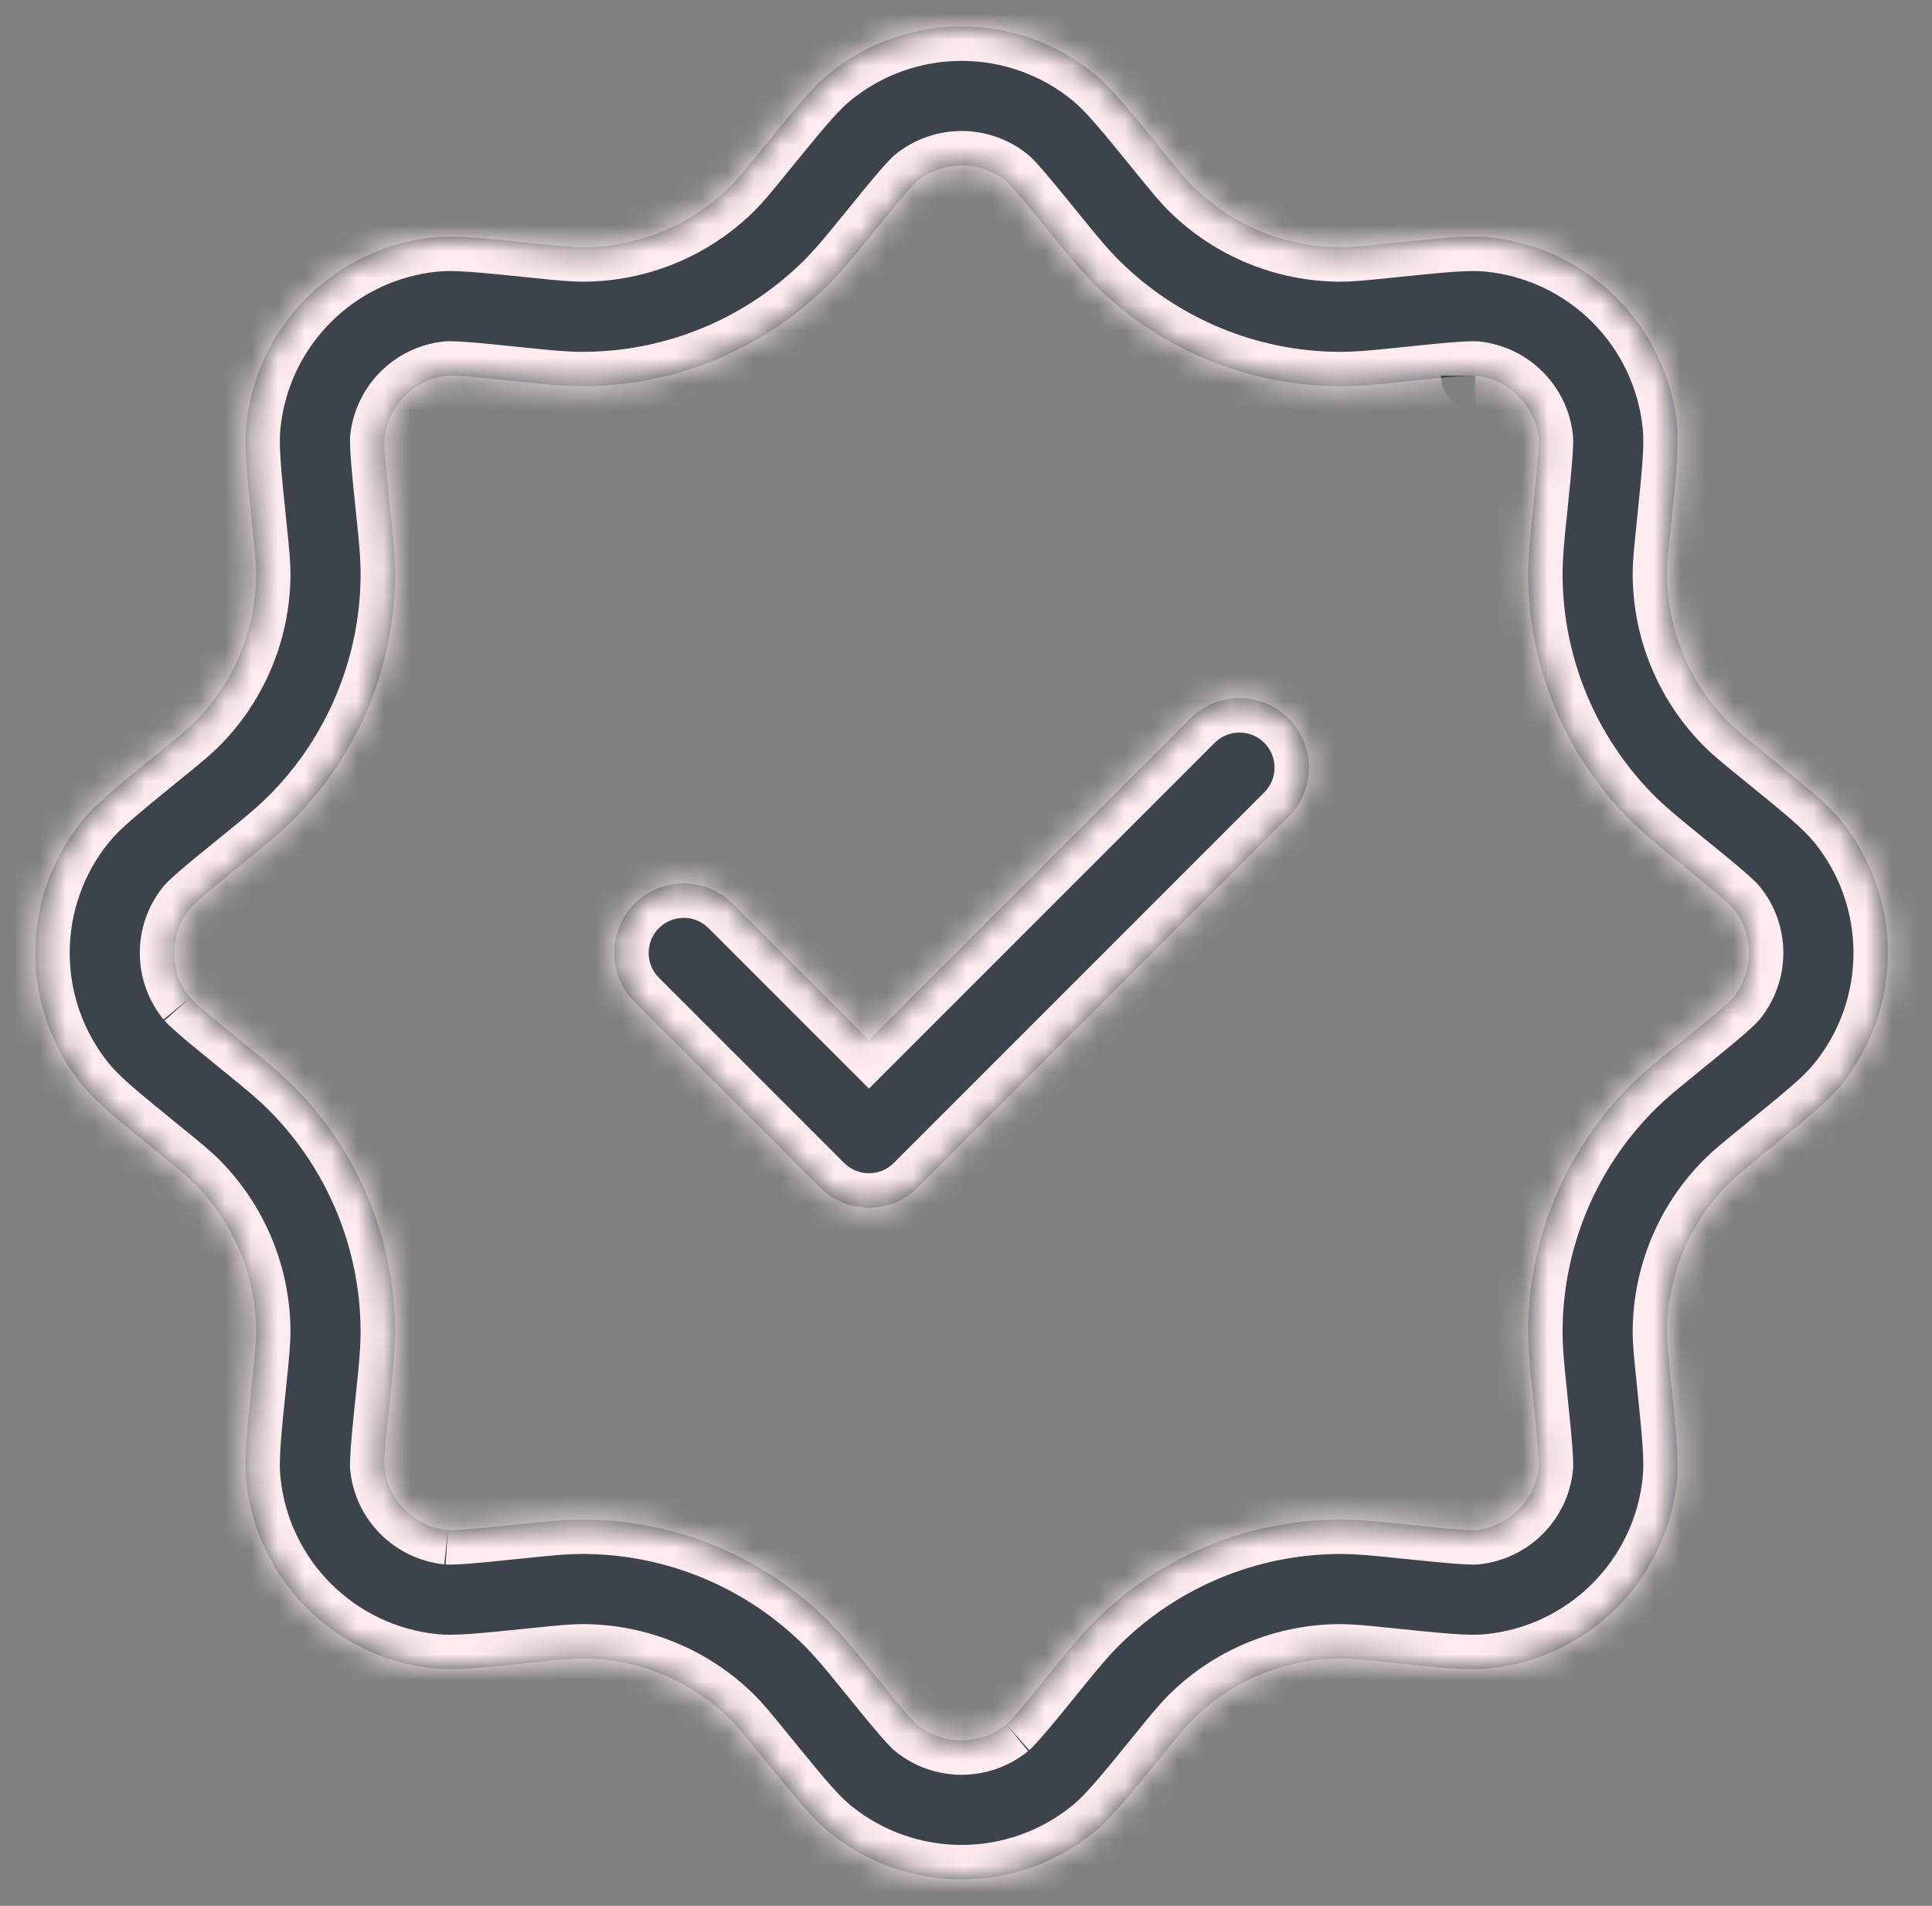 <svg width="73" height="72" viewBox="0 0 73 72" fill="none" xmlns="http://www.w3.org/2000/svg">
  <rect x="0" y="0" width="73" height="72" fill="#808080" stroke="none"/>
  <mask id="path-1-inside-1_2_2769" fill="white">
    <path fill-rule="evenodd" clip-rule="evenodd" d="M19.68 14.422L19.862 14.441C20.625 14.52 21.385 14.599 22.142 14.591C25.543 14.557 28.8 13.208 31.23 10.827C31.77 10.298 32.252 9.704 32.736 9.108L32.85 8.967C33.511 8.155 33.924 7.647 34.25 7.273C34.526 6.956 34.631 6.861 34.64 6.853C35.626 6.049 37.041 6.049 38.026 6.853C38.035 6.861 38.14 6.955 38.416 7.273C38.742 7.647 39.156 8.155 39.816 8.967L39.931 9.108C40.414 9.704 40.896 10.298 41.436 10.827C43.866 13.208 47.123 14.557 50.524 14.591C51.281 14.599 52.041 14.52 52.804 14.441L52.986 14.422C54.027 14.315 54.678 14.248 55.173 14.213C55.592 14.184 55.734 14.192 55.746 14.193C57.011 14.321 58.012 15.322 58.14 16.587C58.141 16.599 58.149 16.74 58.12 17.16C58.085 17.654 58.019 18.306 57.911 19.347L57.892 19.528C57.813 20.291 57.734 21.052 57.742 21.809C57.776 25.21 59.125 28.467 61.506 30.897C62.035 31.437 62.629 31.919 63.224 32.402L63.366 32.517C64.179 33.178 64.686 33.591 65.061 33.916C65.376 34.192 65.472 34.297 65.48 34.307C66.284 35.292 66.284 36.708 65.48 37.693C65.472 37.703 65.376 37.809 65.061 38.084C64.686 38.409 64.179 38.822 63.366 39.483L63.225 39.598C62.63 40.081 62.035 40.563 61.506 41.103C59.125 43.533 57.776 46.79 57.742 50.191C57.734 50.948 57.813 51.708 57.892 52.471L57.911 52.653C58.019 53.694 58.085 54.346 58.12 54.84C58.149 55.261 58.141 55.402 58.14 55.413C58.012 56.678 57.011 57.679 55.746 57.807C55.735 57.808 55.594 57.816 55.173 57.786C54.678 57.752 54.027 57.686 52.986 57.578L52.804 57.559C52.041 57.48 51.281 57.401 50.524 57.408C47.123 57.444 43.866 58.792 41.436 61.173C40.896 61.702 40.414 62.296 39.931 62.892L39.816 63.033C39.156 63.845 38.742 64.354 38.416 64.727C38.142 65.043 38.036 65.139 38.026 65.147C37.041 65.951 35.626 65.951 34.64 65.147C34.63 65.139 34.524 65.043 34.25 64.727C33.924 64.354 33.511 63.845 32.85 63.033L32.736 62.892C32.252 62.296 31.77 61.702 31.23 61.173C28.8 58.792 25.543 57.444 22.142 57.408C21.385 57.401 20.625 57.48 19.862 57.559L19.68 57.578C18.639 57.686 17.988 57.752 17.493 57.786C17.073 57.816 16.931 57.808 16.92 57.807C15.655 57.679 14.654 56.678 14.526 55.413C14.525 55.401 14.518 55.259 14.547 54.84C14.581 54.346 14.648 53.694 14.755 52.653L14.774 52.471C14.853 51.708 14.932 50.948 14.925 50.191C14.89 46.79 13.541 43.533 11.16 41.103C10.631 40.563 10.037 40.081 9.441 39.598L9.3 39.483C8.488 38.822 7.98 38.409 7.606 38.084C7.289 37.807 7.194 37.702 7.186 37.693C6.382 36.708 6.382 35.292 7.186 34.307C7.194 34.298 7.289 34.193 7.606 33.916C7.98 33.591 8.488 33.178 9.3 32.517L9.441 32.402C10.037 31.919 10.631 31.437 11.16 30.897C13.541 28.467 14.89 25.21 14.925 21.809C14.932 21.052 14.853 20.292 14.774 19.529L14.755 19.347C14.648 18.306 14.581 17.654 14.547 17.16C14.518 16.741 14.525 16.599 14.526 16.587C14.654 15.322 15.655 14.321 16.92 14.193C16.932 14.192 17.074 14.184 17.493 14.213C17.988 14.248 18.639 14.315 19.68 14.422ZM7.186 37.693C7.186 37.693 7.186 37.693 7.186 37.693V37.693ZM16.92 57.807C16.92 57.807 16.92 57.807 16.92 57.807V57.807ZM38.026 65.147C38.026 65.148 38.027 65.146 38.026 65.147V65.147ZM55.746 14.193C55.746 14.193 55.746 14.193 55.746 14.193V14.193ZM28.776 5.655C30.052 4.086 30.689 3.302 31.314 2.791C34.234 0.403 38.432 0.403 41.353 2.791C41.977 3.302 42.614 4.086 43.89 5.655C44.49 6.394 44.79 6.763 45.111 7.077C46.572 8.509 48.531 9.321 50.578 9.342C51.027 9.346 51.5 9.297 52.447 9.2C54.458 8.992 55.464 8.888 56.266 8.969C60.02 9.345 62.989 12.313 63.364 16.067C63.445 16.87 63.341 17.875 63.133 19.887C63.035 20.833 62.987 21.306 62.991 21.755C63.012 23.802 63.824 25.761 65.256 27.223C65.57 27.543 65.939 27.843 66.678 28.443C68.247 29.718 69.031 30.356 69.542 30.981C71.93 33.901 71.93 38.099 69.542 41.019C69.031 41.644 68.247 42.282 66.678 43.556C65.939 44.156 65.57 44.457 65.256 44.777C63.824 46.239 63.012 48.199 62.991 50.245C62.987 50.694 63.035 51.167 63.133 52.114C63.341 54.125 63.445 55.13 63.364 55.933C62.989 59.687 60.02 62.655 56.266 63.032C55.464 63.112 54.458 63.008 52.447 62.8C51.5 62.703 51.027 62.654 50.578 62.658C48.531 62.679 46.572 63.491 45.111 64.923C44.79 65.237 44.49 65.606 43.89 66.344C42.614 67.913 41.977 68.698 41.353 69.209C38.432 71.597 34.234 71.597 31.314 69.209C30.689 68.698 30.052 67.914 28.776 66.345C28.177 65.607 27.876 65.237 27.556 64.923C26.094 63.491 24.134 62.679 22.088 62.658C21.639 62.654 21.166 62.703 20.22 62.8C18.208 63.008 17.203 63.112 16.4 63.032C12.646 62.655 9.678 59.687 9.302 55.933C9.221 55.13 9.325 54.125 9.533 52.114C9.63 51.167 9.679 50.694 9.675 50.245C9.654 48.199 8.842 46.239 7.41 44.777C7.096 44.457 6.727 44.157 5.988 43.557C4.419 42.282 3.635 41.644 3.124 41.019C0.736 38.099 0.736 33.901 3.124 30.981C3.635 30.356 4.419 29.719 5.988 28.443C6.727 27.843 7.096 27.543 7.41 27.223C8.842 25.761 9.654 23.802 9.675 21.755C9.679 21.306 9.63 20.833 9.533 19.887C9.325 17.875 9.221 16.87 9.302 16.067C9.678 12.313 12.646 9.345 16.4 8.969C17.203 8.888 18.208 8.992 20.219 9.2C21.166 9.297 21.639 9.346 22.088 9.342C24.134 9.321 26.094 8.509 27.556 7.077C27.876 6.763 28.176 6.394 28.776 5.655ZM48.69 30.856C49.715 29.831 49.715 28.169 48.69 27.144C47.664 26.119 46.003 26.119 44.977 27.144L32.834 39.288L27.69 34.144C26.665 33.119 25.003 33.119 23.977 34.144C22.952 35.169 22.952 36.831 23.977 37.856L30.977 44.856C32.003 45.881 33.664 45.881 34.69 44.856L48.69 30.856Z" />
  </mask>
  <path fill-rule="evenodd" clip-rule="evenodd" d="M19.68 14.422L19.862 14.441C20.625 14.52 21.385 14.599 22.142 14.591C25.543 14.557 28.8 13.208 31.23 10.827C31.77 10.298 32.252 9.704 32.736 9.108L32.85 8.967C33.511 8.155 33.924 7.647 34.25 7.273C34.526 6.956 34.631 6.861 34.64 6.853C35.626 6.049 37.041 6.049 38.026 6.853C38.035 6.861 38.14 6.955 38.416 7.273C38.742 7.647 39.156 8.155 39.816 8.967L39.931 9.108C40.414 9.704 40.896 10.298 41.436 10.827C43.866 13.208 47.123 14.557 50.524 14.591C51.281 14.599 52.041 14.52 52.804 14.441L52.986 14.422C54.027 14.315 54.678 14.248 55.173 14.213C55.592 14.184 55.734 14.192 55.746 14.193C57.011 14.321 58.012 15.322 58.14 16.587C58.141 16.599 58.149 16.74 58.12 17.16C58.085 17.654 58.019 18.306 57.911 19.347L57.892 19.528C57.813 20.291 57.734 21.052 57.742 21.809C57.776 25.21 59.125 28.467 61.506 30.897C62.035 31.437 62.629 31.919 63.224 32.402L63.366 32.517C64.179 33.178 64.686 33.591 65.061 33.916C65.376 34.192 65.472 34.297 65.48 34.307C66.284 35.292 66.284 36.708 65.48 37.693C65.472 37.703 65.376 37.809 65.061 38.084C64.686 38.409 64.179 38.822 63.366 39.483L63.225 39.598C62.63 40.081 62.035 40.563 61.506 41.103C59.125 43.533 57.776 46.79 57.742 50.191C57.734 50.948 57.813 51.708 57.892 52.471L57.911 52.653C58.019 53.694 58.085 54.346 58.12 54.84C58.149 55.261 58.141 55.402 58.14 55.413C58.012 56.678 57.011 57.679 55.746 57.807C55.735 57.808 55.594 57.816 55.173 57.786C54.678 57.752 54.027 57.686 52.986 57.578L52.804 57.559C52.041 57.48 51.281 57.401 50.524 57.408C47.123 57.444 43.866 58.792 41.436 61.173C40.896 61.702 40.414 62.296 39.931 62.892L39.816 63.033C39.156 63.845 38.742 64.354 38.416 64.727C38.142 65.043 38.036 65.139 38.026 65.147C37.041 65.951 35.626 65.951 34.64 65.147C34.63 65.139 34.524 65.043 34.25 64.727C33.924 64.354 33.511 63.845 32.85 63.033L32.736 62.892C32.252 62.296 31.77 61.702 31.23 61.173C28.8 58.792 25.543 57.444 22.142 57.408C21.385 57.401 20.625 57.48 19.862 57.559L19.68 57.578C18.639 57.686 17.988 57.752 17.493 57.786C17.073 57.816 16.931 57.808 16.92 57.807C15.655 57.679 14.654 56.678 14.526 55.413C14.525 55.401 14.518 55.259 14.547 54.84C14.581 54.346 14.648 53.694 14.755 52.653L14.774 52.471C14.853 51.708 14.932 50.948 14.925 50.191C14.89 46.79 13.541 43.533 11.16 41.103C10.631 40.563 10.037 40.081 9.441 39.598L9.3 39.483C8.488 38.822 7.98 38.409 7.606 38.084C7.289 37.807 7.194 37.702 7.186 37.693C6.382 36.708 6.382 35.292 7.186 34.307C7.194 34.298 7.289 34.193 7.606 33.916C7.98 33.591 8.488 33.178 9.3 32.517L9.441 32.402C10.037 31.919 10.631 31.437 11.16 30.897C13.541 28.467 14.89 25.21 14.925 21.809C14.932 21.052 14.853 20.292 14.774 19.529L14.755 19.347C14.648 18.306 14.581 17.654 14.547 17.16C14.518 16.741 14.525 16.599 14.526 16.587C14.654 15.322 15.655 14.321 16.92 14.193C16.932 14.192 17.074 14.184 17.493 14.213C17.988 14.248 18.639 14.315 19.68 14.422ZM7.186 37.693C7.186 37.693 7.186 37.693 7.186 37.693V37.693ZM16.92 57.807C16.92 57.807 16.92 57.807 16.92 57.807V57.807ZM38.026 65.147C38.026 65.148 38.027 65.146 38.026 65.147V65.147ZM55.746 14.193C55.746 14.193 55.746 14.193 55.746 14.193V14.193ZM28.776 5.655C30.052 4.086 30.689 3.302 31.314 2.791C34.234 0.403 38.432 0.403 41.353 2.791C41.977 3.302 42.614 4.086 43.89 5.655C44.49 6.394 44.79 6.763 45.111 7.077C46.572 8.509 48.531 9.321 50.578 9.342C51.027 9.346 51.5 9.297 52.447 9.2C54.458 8.992 55.464 8.888 56.266 8.969C60.02 9.345 62.989 12.313 63.364 16.067C63.445 16.87 63.341 17.875 63.133 19.887C63.035 20.833 62.987 21.306 62.991 21.755C63.012 23.802 63.824 25.761 65.256 27.223C65.57 27.543 65.939 27.843 66.678 28.443C68.247 29.718 69.031 30.356 69.542 30.981C71.93 33.901 71.93 38.099 69.542 41.019C69.031 41.644 68.247 42.282 66.678 43.556C65.939 44.156 65.57 44.457 65.256 44.777C63.824 46.239 63.012 48.199 62.991 50.245C62.987 50.694 63.035 51.167 63.133 52.114C63.341 54.125 63.445 55.13 63.364 55.933C62.989 59.687 60.02 62.655 56.266 63.032C55.464 63.112 54.458 63.008 52.447 62.8C51.5 62.703 51.027 62.654 50.578 62.658C48.531 62.679 46.572 63.491 45.111 64.923C44.79 65.237 44.49 65.606 43.89 66.344C42.614 67.913 41.977 68.698 41.353 69.209C38.432 71.597 34.234 71.597 31.314 69.209C30.689 68.698 30.052 67.914 28.776 66.345C28.177 65.607 27.876 65.237 27.556 64.923C26.094 63.491 24.134 62.679 22.088 62.658C21.639 62.654 21.166 62.703 20.22 62.8C18.208 63.008 17.203 63.112 16.4 63.032C12.646 62.655 9.678 59.687 9.302 55.933C9.221 55.13 9.325 54.125 9.533 52.114C9.63 51.167 9.679 50.694 9.675 50.245C9.654 48.199 8.842 46.239 7.41 44.777C7.096 44.457 6.727 44.157 5.988 43.557C4.419 42.282 3.635 41.644 3.124 41.019C0.736 38.099 0.736 33.901 3.124 30.981C3.635 30.356 4.419 29.719 5.988 28.443C6.727 27.843 7.096 27.543 7.41 27.223C8.842 25.761 9.654 23.802 9.675 21.755C9.679 21.306 9.63 20.833 9.533 19.887C9.325 17.875 9.221 16.87 9.302 16.067C9.678 12.313 12.646 9.345 16.4 8.969C17.203 8.888 18.208 8.992 20.219 9.2C21.166 9.297 21.639 9.346 22.088 9.342C24.134 9.321 26.094 8.509 27.556 7.077C27.876 6.763 28.176 6.394 28.776 5.655ZM48.69 30.856C49.715 29.831 49.715 28.169 48.69 27.144C47.664 26.119 46.003 26.119 44.977 27.144L32.834 39.288L27.69 34.144C26.665 33.119 25.003 33.119 23.977 34.144C22.952 35.169 22.952 36.831 23.977 37.856L30.977 44.856C32.003 45.881 33.664 45.881 34.69 44.856L48.69 30.856Z" fill="#3C434A" />
  <path d="M34.64 6.853L34.349 6.272L33.99 6.451V6.853H34.64ZM65.48 34.307L65.939 33.847L65.749 33.657H65.48V34.307ZM14.526 16.587L13.882 16.495L13.876 16.541V16.587H14.526ZM15.169 16.679C15.169 16.681 15.168 16.691 15.165 16.703C15.165 16.707 15.164 16.712 15.162 16.718C15.161 16.724 15.159 16.734 15.156 16.746C15.155 16.752 15.152 16.761 15.149 16.772C15.146 16.782 15.141 16.799 15.133 16.819C15.129 16.829 15.124 16.843 15.116 16.859C15.109 16.875 15.098 16.897 15.082 16.924C15.074 16.937 15.063 16.954 15.05 16.972C15.036 16.99 15.019 17.012 14.996 17.036C14.973 17.06 14.942 17.089 14.9 17.118C14.859 17.147 14.803 17.18 14.731 17.204C14.658 17.228 14.572 17.242 14.478 17.235C14.383 17.228 14.298 17.201 14.225 17.163C14.154 17.126 14.1 17.082 14.062 17.043C14.024 17.004 13.997 16.966 13.978 16.936C13.959 16.906 13.945 16.879 13.935 16.857C13.925 16.835 13.917 16.816 13.912 16.8C13.901 16.769 13.895 16.743 13.891 16.726C13.883 16.692 13.88 16.665 13.879 16.651C13.877 16.635 13.877 16.623 13.876 16.614C13.876 16.598 13.876 16.585 13.876 16.578C13.876 16.57 13.876 16.564 13.876 16.56C13.877 16.545 13.878 16.533 13.879 16.528C13.879 16.522 13.88 16.514 13.881 16.506C13.881 16.502 13.882 16.496 13.883 16.488C13.884 16.482 13.887 16.468 13.891 16.449C13.893 16.44 13.896 16.423 13.903 16.401C13.906 16.39 13.912 16.373 13.919 16.353C13.923 16.343 13.929 16.33 13.935 16.316C13.942 16.301 13.951 16.282 13.963 16.261C13.976 16.24 13.994 16.211 14.02 16.179C14.045 16.148 14.087 16.102 14.149 16.057C14.212 16.013 14.31 15.961 14.438 15.943C14.503 15.934 14.569 15.935 14.636 15.947C14.702 15.958 14.762 15.979 14.814 16.004C14.915 16.055 14.983 16.121 15.023 16.168C15.063 16.216 15.089 16.261 15.104 16.291C15.12 16.322 15.131 16.35 15.138 16.369C15.145 16.389 15.15 16.407 15.154 16.421C15.161 16.447 15.165 16.468 15.167 16.482C15.17 16.496 15.171 16.508 15.172 16.517C15.174 16.533 15.175 16.547 15.175 16.555C15.176 16.57 15.176 16.582 15.176 16.587H13.876C13.876 16.592 13.876 16.604 13.877 16.62C13.877 16.627 13.878 16.641 13.88 16.658C13.881 16.666 13.882 16.678 13.884 16.692C13.887 16.706 13.891 16.728 13.898 16.754C13.901 16.767 13.906 16.785 13.913 16.805C13.92 16.825 13.931 16.852 13.947 16.883C13.962 16.913 13.988 16.958 14.029 17.006C14.069 17.053 14.136 17.12 14.238 17.17C14.29 17.196 14.35 17.216 14.416 17.228C14.482 17.239 14.549 17.24 14.613 17.231C14.742 17.214 14.839 17.162 14.902 17.117C14.964 17.073 15.006 17.027 15.031 16.995C15.058 16.963 15.076 16.934 15.088 16.913C15.101 16.892 15.11 16.873 15.116 16.859C15.123 16.844 15.128 16.831 15.132 16.821C15.14 16.801 15.145 16.784 15.149 16.773C15.155 16.752 15.159 16.734 15.161 16.725C15.165 16.707 15.167 16.692 15.168 16.686C15.169 16.679 15.17 16.672 15.171 16.668C15.172 16.66 15.173 16.652 15.173 16.646C15.174 16.641 15.175 16.629 15.175 16.614C15.175 16.61 15.176 16.604 15.176 16.596C15.176 16.589 15.176 16.576 15.175 16.56C15.175 16.552 15.174 16.539 15.173 16.523C15.171 16.51 15.168 16.482 15.161 16.448C15.157 16.431 15.151 16.405 15.14 16.374C15.134 16.358 15.127 16.339 15.117 16.317C15.107 16.295 15.093 16.268 15.074 16.238C15.055 16.208 15.028 16.17 14.989 16.132C14.951 16.093 14.898 16.048 14.827 16.011C14.754 15.973 14.668 15.946 14.574 15.939C14.48 15.932 14.394 15.946 14.32 15.97C14.249 15.994 14.192 16.027 14.151 16.056C14.11 16.085 14.079 16.114 14.056 16.138C14.033 16.162 14.015 16.184 14.002 16.202C13.989 16.22 13.978 16.237 13.97 16.25C13.954 16.277 13.943 16.3 13.935 16.315C13.928 16.331 13.922 16.345 13.918 16.355C13.911 16.376 13.906 16.392 13.903 16.402C13.899 16.413 13.897 16.422 13.896 16.428C13.892 16.441 13.89 16.451 13.889 16.456C13.888 16.462 13.887 16.468 13.886 16.471C13.884 16.483 13.883 16.493 13.882 16.495L15.169 16.679ZM6.669 38.087L6.671 38.09L7.705 37.302L7.703 37.299L6.669 38.087ZM65.02 34.766C65.008 34.755 64.968 34.714 64.93 34.653C64.912 34.624 64.871 34.556 64.848 34.46C64.825 34.365 64.8 34.155 64.939 33.946C65.079 33.736 65.284 33.679 65.384 33.664C65.485 33.649 65.566 33.661 65.603 33.669C65.682 33.684 65.74 33.71 65.77 33.725C65.805 33.743 65.846 33.767 65.888 33.801C65.909 33.818 65.939 33.844 65.97 33.88C65.998 33.912 66.047 33.974 66.083 34.065C66.121 34.16 66.158 34.32 66.099 34.504C66.039 34.694 65.91 34.808 65.81 34.866C65.719 34.921 65.635 34.94 65.592 34.947C65.544 34.955 65.504 34.957 65.48 34.957V33.657C65.455 33.657 65.416 33.658 65.368 33.666C65.325 33.674 65.241 33.693 65.149 33.747C65.05 33.806 64.921 33.92 64.861 34.109C64.802 34.294 64.839 34.454 64.876 34.548C64.913 34.639 64.961 34.701 64.99 34.734C65.02 34.769 65.05 34.795 65.071 34.812C65.113 34.846 65.154 34.871 65.189 34.888C65.219 34.903 65.278 34.93 65.357 34.945C65.394 34.952 65.475 34.965 65.576 34.95C65.676 34.935 65.881 34.877 66.021 34.667C66.16 34.459 66.135 34.249 66.112 34.154C66.088 34.058 66.048 33.99 66.03 33.961C65.992 33.9 65.951 33.859 65.939 33.847L65.02 34.766ZM55.811 13.546L55.807 13.546L55.678 14.839L55.681 14.84L55.811 13.546ZM34.931 7.434C34.921 7.439 34.902 7.449 34.876 7.459C34.862 7.464 34.84 7.472 34.811 7.48C34.791 7.486 34.726 7.503 34.64 7.503C34.597 7.503 34.513 7.499 34.415 7.463C34.31 7.424 34.165 7.338 34.071 7.166C33.978 6.998 33.982 6.834 34.001 6.734C34.019 6.638 34.054 6.568 34.075 6.532C34.116 6.46 34.161 6.413 34.177 6.396C34.2 6.374 34.22 6.357 34.234 6.345C34.276 6.312 34.345 6.265 34.442 6.234C34.471 6.225 34.516 6.212 34.572 6.207C34.626 6.201 34.72 6.198 34.831 6.232C34.953 6.269 35.088 6.351 35.183 6.495C35.272 6.631 35.29 6.766 35.29 6.853H33.99C33.99 6.94 34.008 7.075 34.097 7.211C34.192 7.355 34.326 7.437 34.449 7.474C34.56 7.508 34.654 7.505 34.707 7.5C34.764 7.494 34.809 7.481 34.838 7.472C34.935 7.441 35.004 7.394 35.046 7.361C35.06 7.349 35.08 7.332 35.103 7.31C35.119 7.293 35.164 7.246 35.205 7.174C35.226 7.138 35.261 7.068 35.279 6.972C35.298 6.872 35.302 6.708 35.21 6.54C35.115 6.368 34.97 6.282 34.865 6.243C34.767 6.207 34.683 6.203 34.64 6.203C34.554 6.203 34.489 6.22 34.469 6.226C34.44 6.234 34.418 6.242 34.405 6.247C34.379 6.257 34.358 6.267 34.349 6.272L34.931 7.434ZM19.68 14.422L19.814 13.129L19.814 13.129L19.68 14.422ZM19.862 14.441L19.996 13.148L19.996 13.148L19.862 14.441ZM22.142 14.591L22.128 13.292H22.128L22.142 14.591ZM31.23 10.827L32.14 11.756L32.14 11.755L31.23 10.827ZM32.736 9.108L33.745 9.928L33.745 9.927L32.736 9.108ZM32.85 8.967L31.842 8.147L31.84 8.148L32.85 8.967ZM34.25 7.273L33.269 6.419L33.269 6.419L34.25 7.273ZM34.64 6.853L33.818 5.846L33.791 5.867L33.766 5.891L34.64 6.853ZM38.026 6.853L38.889 5.881L38.869 5.863L38.848 5.846L38.026 6.853ZM38.416 7.273L39.397 6.419L39.397 6.419L38.416 7.273ZM39.816 8.967L38.807 9.787L38.807 9.787L39.816 8.967ZM39.931 9.108L40.94 8.289L40.94 8.288L39.931 9.108ZM41.436 10.827L40.526 11.755L40.526 11.756L41.436 10.827ZM50.524 14.591L50.538 13.292H50.538L50.524 14.591ZM52.804 14.441L52.67 13.148L52.67 13.148L52.804 14.441ZM52.986 14.422L52.852 13.129L52.852 13.129L52.986 14.422ZM55.173 14.213L55.083 12.917L55.083 12.917L55.173 14.213ZM58.14 16.587L59.438 16.508L59.436 16.482L59.434 16.456L58.14 16.587ZM58.12 17.16L59.416 17.251L59.417 17.25L58.12 17.16ZM57.911 19.347L59.204 19.482L59.204 19.481L57.911 19.347ZM57.892 19.528L56.599 19.393L56.599 19.394L57.892 19.528ZM57.742 21.809L56.442 21.822V21.822L57.742 21.809ZM61.506 30.897L60.577 31.806L60.577 31.806L61.506 30.897ZM63.224 32.402L62.405 33.411L62.405 33.411L63.224 32.402ZM63.366 32.517L64.186 31.509L64.186 31.509L63.366 32.517ZM65.061 33.916L65.915 32.936L65.913 32.935L65.061 33.916ZM65.48 34.307L66.487 33.485L66.47 33.464L66.451 33.443L65.48 34.307ZM65.48 37.693L66.451 38.557L66.47 38.536L66.487 38.515L65.48 37.693ZM65.061 38.084L65.913 39.065L65.915 39.064L65.061 38.084ZM63.366 39.483L62.546 38.474L62.545 38.474L63.366 39.483ZM63.225 39.598L64.045 40.607L64.046 40.606L63.225 39.598ZM61.506 41.103L60.577 40.194L60.577 40.194L61.506 41.103ZM57.742 50.191L56.442 50.178V50.178L57.742 50.191ZM57.892 52.471L56.599 52.605L56.599 52.606L57.892 52.471ZM57.911 52.653L59.204 52.52L59.204 52.519L57.911 52.653ZM58.12 54.84L59.417 54.751L59.416 54.749L58.12 54.84ZM58.14 55.413L59.434 55.544L59.436 55.519L59.438 55.494L58.14 55.413ZM55.746 57.807L55.827 59.105L55.852 59.103L55.877 59.1L55.746 57.807ZM55.173 57.786L55.083 59.083L55.084 59.083L55.173 57.786ZM52.986 57.578L52.851 58.871L52.852 58.871L52.986 57.578ZM52.804 57.559L52.67 58.852L52.67 58.852L52.804 57.559ZM50.524 57.408L50.511 56.109H50.511L50.524 57.408ZM41.436 61.173L40.526 60.245L40.526 60.245L41.436 61.173ZM39.931 62.892L40.94 63.711L40.94 63.711L39.931 62.892ZM39.816 63.033L40.825 63.853L40.825 63.853L39.816 63.033ZM38.416 64.727L37.436 63.874L37.435 63.874L38.416 64.727ZM34.64 65.147L33.776 66.119L33.797 66.137L33.818 66.154L34.64 65.147ZM34.25 64.727L35.231 63.874L35.23 63.874L34.25 64.727ZM32.85 63.033L31.841 63.853L31.842 63.853L32.85 63.033ZM32.736 62.892L33.745 62.073L33.745 62.072L32.736 62.892ZM31.23 61.173L30.32 62.102L30.32 62.102L31.23 61.173ZM22.142 57.408L22.155 56.109H22.155L22.142 57.408ZM19.862 57.559L19.727 56.266L19.727 56.266L19.862 57.559ZM19.68 57.578L19.814 58.871L19.815 58.871L19.68 57.578ZM17.493 57.786L17.583 59.083L17.583 59.083L17.493 57.786ZM14.526 55.413L13.228 55.489L13.23 55.517L13.232 55.544L14.526 55.413ZM14.547 54.84L13.25 54.75V54.75L14.547 54.84ZM14.755 52.653L13.462 52.519L13.462 52.52L14.755 52.653ZM14.774 52.471L13.481 52.337L13.481 52.337L14.774 52.471ZM14.925 50.191L16.224 50.178L16.224 50.178L14.925 50.191ZM11.16 41.103L10.231 42.013L10.232 42.013L11.16 41.103ZM9.441 39.598L8.622 40.607L8.622 40.607L9.441 39.598ZM9.3 39.483L8.48 40.491L8.48 40.492L9.3 39.483ZM7.606 38.084L6.752 39.064L6.753 39.065L7.606 38.084ZM7.186 34.307L6.216 33.442L6.197 33.463L6.179 33.485L7.186 34.307ZM7.606 33.916L6.753 32.935L6.752 32.936L7.606 33.916ZM9.3 32.517L10.12 33.526L10.12 33.526L9.3 32.517ZM9.441 32.402L8.622 31.393L8.621 31.394L9.441 32.402ZM11.16 30.897L10.232 29.987L10.231 29.987L11.16 30.897ZM14.925 21.809L16.224 21.822L16.224 21.822L14.925 21.809ZM14.774 19.529L13.481 19.663L13.481 19.663L14.774 19.529ZM14.755 19.347L13.462 19.481L13.462 19.481L14.755 19.347ZM14.547 17.16L13.25 17.25L13.25 17.25L14.547 17.16ZM14.526 16.587L13.232 16.456L13.23 16.483L13.228 16.511L14.526 16.587ZM16.92 14.193L16.84 12.895L16.815 12.897L16.789 12.899L16.92 14.193ZM17.493 14.213L17.583 12.917L17.583 12.917L17.493 14.213ZM28.776 5.655L27.768 4.835L27.768 4.835L28.776 5.655ZM31.314 2.791L30.491 1.785L30.49 1.785L31.314 2.791ZM41.353 2.791L42.176 1.785L42.176 1.785L41.353 2.791ZM43.89 5.655L42.881 6.475L42.881 6.475L43.89 5.655ZM45.111 7.077L44.201 8.006L44.201 8.006L45.111 7.077ZM50.578 9.342L50.565 10.642H50.565L50.578 9.342ZM52.447 9.2L52.313 7.907L52.313 7.907L52.447 9.2ZM56.266 8.969L56.396 7.675L56.396 7.675L56.266 8.969ZM63.364 16.067L62.071 16.197L62.071 16.197L63.364 16.067ZM63.133 19.887L64.427 20.02L64.427 20.02L63.133 19.887ZM62.991 21.755L61.691 21.768L61.691 21.768L62.991 21.755ZM65.256 27.223L66.185 26.313L66.185 26.313L65.256 27.223ZM66.678 28.443L65.858 29.452L65.858 29.452L66.678 28.443ZM69.542 30.981L70.548 30.158L70.548 30.158L69.542 30.981ZM69.542 41.019L70.548 41.842L70.548 41.842L69.542 41.019ZM66.678 43.556L65.858 42.548L65.858 42.548L66.678 43.556ZM65.256 44.777L66.185 45.687L66.185 45.687L65.256 44.777ZM62.991 50.245L61.691 50.232L61.691 50.232L62.991 50.245ZM63.133 52.114L64.427 51.98L64.427 51.98L63.133 52.114ZM63.364 55.933L62.071 55.803L62.071 55.803L63.364 55.933ZM56.266 63.032L56.395 64.325L56.396 64.325L56.266 63.032ZM52.447 62.8L52.58 61.507L52.58 61.507L52.447 62.8ZM50.578 62.658L50.565 61.358H50.565L50.578 62.658ZM45.111 64.923L44.201 63.994L44.2 63.995L45.111 64.923ZM43.89 66.344L42.881 65.524L42.881 65.524L43.89 66.344ZM41.353 69.209L42.176 70.215L42.176 70.215L41.353 69.209ZM31.314 69.209L30.49 70.215L30.491 70.215L31.314 69.209ZM28.776 66.345L29.785 65.525L29.785 65.525L28.776 66.345ZM27.556 64.923L28.466 63.995L28.465 63.994L27.556 64.923ZM22.088 62.658L22.101 61.358H22.101L22.088 62.658ZM20.22 62.8L20.086 61.507L20.086 61.507L20.22 62.8ZM16.4 63.032L16.27 64.325L16.271 64.325L16.4 63.032ZM9.302 55.933L8.008 56.062L8.008 56.062L9.302 55.933ZM9.533 52.114L10.826 52.247L10.826 52.247L9.533 52.114ZM9.675 50.245L8.375 50.258L9.675 50.245ZM7.41 44.777L8.339 43.867L8.339 43.867L7.41 44.777ZM5.988 43.557L5.169 44.566L5.169 44.566L5.988 43.557ZM3.124 41.019L4.131 40.197L4.131 40.196L3.124 41.019ZM3.124 30.981L4.131 31.804L4.131 31.804L3.124 30.981ZM5.988 28.443L6.808 29.452L6.808 29.452L5.988 28.443ZM7.41 27.223L8.339 28.132L8.339 28.132L7.41 27.223ZM9.675 21.755L8.375 21.742V21.742L9.675 21.755ZM9.533 19.887L10.826 19.753L10.826 19.753L9.533 19.887ZM9.302 16.067L10.595 16.197V16.197L9.302 16.067ZM16.4 8.969L16.53 10.262H16.53L16.4 8.969ZM20.219 9.2L20.353 7.907L20.353 7.907L20.219 9.2ZM22.088 9.342L22.101 10.642H22.101L22.088 9.342ZM27.556 7.077L26.646 6.148L26.646 6.148L27.556 7.077ZM44.977 27.144L44.058 26.225L44.058 26.225L44.977 27.144ZM32.834 39.288L31.914 40.207L32.834 41.126L33.753 40.207L32.834 39.288ZM27.69 34.144L26.77 35.063L26.77 35.063L27.69 34.144ZM23.977 37.856L23.058 38.775L23.058 38.775L23.977 37.856ZM30.977 44.856L31.897 43.937L31.897 43.937L30.977 44.856ZM19.546 15.715L19.727 15.734L19.996 13.148L19.814 13.129L19.546 15.715ZM19.727 15.734C20.477 15.812 21.312 15.9 22.155 15.891L22.128 13.292C21.459 13.298 20.772 13.228 19.996 13.148L19.727 15.734ZM22.155 15.891C25.892 15.853 29.47 14.371 32.14 11.756L30.32 9.898C28.13 12.044 25.195 13.26 22.128 13.292L22.155 15.891ZM32.14 11.755C32.742 11.166 33.269 10.513 33.745 9.928L31.726 8.289C31.234 8.895 30.798 9.43 30.32 9.899L32.14 11.755ZM33.745 9.927L33.86 9.785L31.84 8.148L31.726 8.29L33.745 9.927ZM33.859 9.787C34.525 8.967 34.923 8.48 35.23 8.126L33.269 6.419C32.926 6.814 32.496 7.342 31.842 8.147L33.859 9.787ZM35.23 8.126C35.357 7.981 35.437 7.895 35.481 7.849C35.503 7.827 35.515 7.815 35.518 7.811C35.52 7.81 35.52 7.81 35.518 7.812C35.515 7.814 35.512 7.817 35.514 7.815L33.766 5.891C33.768 5.889 33.764 5.893 33.76 5.896C33.756 5.9 33.751 5.904 33.746 5.909C33.736 5.919 33.724 5.93 33.71 5.943C33.682 5.97 33.649 6.003 33.609 6.045C33.529 6.128 33.418 6.248 33.269 6.419L35.23 8.126ZM35.462 7.86C35.969 7.447 36.697 7.447 37.205 7.86L38.848 5.846C37.384 4.651 35.282 4.651 33.818 5.846L35.462 7.86ZM37.163 7.825C37.114 7.782 37.179 7.831 37.436 8.126L39.397 6.419C39.102 6.08 38.956 5.94 38.889 5.881L37.163 7.825ZM37.436 8.126C37.743 8.48 38.141 8.967 38.807 9.787L40.825 8.147C40.17 7.342 39.74 6.814 39.397 6.419L37.436 8.126ZM38.807 9.787L38.922 9.928L40.94 8.288L40.825 8.147L38.807 9.787ZM38.921 9.927C39.397 10.513 39.924 11.165 40.526 11.755L42.346 9.899C41.868 9.43 41.432 8.895 40.94 8.289L38.921 9.927ZM40.526 11.756C43.196 14.371 46.774 15.853 50.511 15.891L50.538 13.292C47.472 13.26 44.536 12.044 42.346 9.898L40.526 11.756ZM50.511 15.891C51.354 15.9 52.189 15.812 52.939 15.734L52.67 13.148C51.894 13.229 51.207 13.298 50.538 13.292L50.511 15.891ZM52.938 15.734L53.12 15.715L52.852 13.129L52.67 13.148L52.938 15.734ZM53.12 15.715C54.17 15.607 54.795 15.543 55.263 15.51L55.083 12.917C54.562 12.953 53.884 13.022 52.852 13.129L53.12 15.715ZM55.263 15.51C55.654 15.483 55.733 15.495 55.666 15.49L55.826 12.895C55.735 12.89 55.531 12.886 55.083 12.917L55.263 15.51ZM55.615 15.486C56.266 15.552 56.781 16.067 56.847 16.718L59.434 16.456C59.243 14.576 57.757 13.09 55.877 12.899L55.615 15.486ZM56.843 16.666C56.839 16.6 56.85 16.68 56.823 17.07L59.417 17.25C59.448 16.801 59.443 16.597 59.438 16.508L56.843 16.666ZM56.823 17.069C56.79 17.537 56.726 18.164 56.618 19.214L59.204 19.481C59.311 18.448 59.38 17.772 59.416 17.251L56.823 17.069ZM56.618 19.212L56.599 19.393L59.185 19.663L59.204 19.482L56.618 19.212ZM56.599 19.394C56.521 20.144 56.433 20.979 56.442 21.822L59.042 21.795C59.035 21.125 59.105 20.439 59.185 19.662L56.599 19.394ZM56.442 21.822C56.48 25.559 57.962 29.137 60.577 31.806L62.434 29.987C60.289 27.797 59.073 24.861 59.042 21.795L56.442 21.822ZM60.577 31.806C61.167 32.409 61.82 32.936 62.405 33.411L64.044 31.393C63.438 30.901 62.904 30.465 62.434 29.987L60.577 31.806ZM62.405 33.411L62.547 33.527L64.186 31.509L64.044 31.393L62.405 33.411ZM62.546 33.526C63.366 34.192 63.854 34.59 64.208 34.898L65.913 32.935C65.519 32.593 64.992 32.163 64.186 31.509L62.546 33.526ZM64.207 34.897C64.5 35.152 64.55 35.218 64.508 35.17L66.451 33.443C66.393 33.377 66.252 33.231 65.915 32.936L64.207 34.897ZM64.473 35.129C64.887 35.636 64.887 36.364 64.473 36.871L66.487 38.515C67.682 37.051 67.682 34.949 66.487 33.485L64.473 35.129ZM64.508 36.83C64.55 36.782 64.5 36.848 64.207 37.103L65.915 39.064C66.252 38.769 66.393 38.623 66.451 38.557L64.508 36.83ZM64.208 37.102C63.854 37.41 63.366 37.808 62.546 38.474L64.186 40.491C64.992 39.837 65.519 39.407 65.913 39.065L64.208 37.102ZM62.545 38.474L62.404 38.59L64.046 40.606L64.187 40.491L62.545 38.474ZM62.405 38.589C61.821 39.063 61.168 39.591 60.577 40.194L62.434 42.013C62.903 41.535 63.438 41.099 64.045 40.607L62.405 38.589ZM60.577 40.194C57.962 42.863 56.48 46.441 56.442 50.178L59.042 50.205C59.073 47.139 60.289 44.203 62.434 42.013L60.577 40.194ZM56.442 50.178C56.433 51.021 56.521 51.856 56.599 52.605L59.185 52.337C59.105 51.561 59.035 50.875 59.042 50.205L56.442 50.178ZM56.599 52.606L56.618 52.788L59.204 52.519L59.185 52.337L56.599 52.606ZM56.618 52.786C56.726 53.836 56.79 54.463 56.823 54.931L59.416 54.749C59.38 54.228 59.311 53.552 59.204 52.52L56.618 52.786ZM56.823 54.93C56.85 55.322 56.839 55.401 56.843 55.332L59.438 55.494C59.444 55.403 59.448 55.199 59.417 54.751L56.823 54.93ZM56.847 55.282C56.781 55.933 56.266 56.448 55.615 56.514L55.877 59.1C57.757 58.91 59.243 57.424 59.434 55.544L56.847 55.282ZM55.665 56.51C55.733 56.505 55.655 56.517 55.263 56.49L55.084 59.083C55.532 59.114 55.736 59.11 55.827 59.105L55.665 56.51ZM55.263 56.49C54.795 56.457 54.169 56.394 53.119 56.285L52.852 58.871C53.884 58.978 54.562 59.047 55.083 59.083L55.263 56.49ZM53.12 56.285L52.939 56.266L52.67 58.852L52.851 58.871L53.12 56.285ZM52.939 56.266C52.189 56.188 51.354 56.1 50.511 56.109L50.538 58.708C51.207 58.702 51.894 58.772 52.67 58.852L52.939 56.266ZM50.511 56.109C46.774 56.147 43.196 57.629 40.526 60.245L42.346 62.102C44.536 59.956 47.471 58.74 50.538 58.708L50.511 56.109ZM40.526 60.245C39.925 60.834 39.397 61.487 38.921 62.072L40.94 63.711C41.432 63.105 41.868 62.57 42.346 62.102L40.526 60.245ZM38.922 62.072L38.807 62.214L40.825 63.853L40.94 63.711L38.922 62.072ZM38.807 62.213C38.141 63.033 37.744 63.52 37.436 63.874L39.397 65.581C39.74 65.187 40.171 64.658 40.825 63.853L38.807 62.213ZM37.435 63.874C37.181 64.167 37.115 64.217 37.163 64.175L38.89 66.119C38.956 66.06 39.102 65.92 39.398 65.58L37.435 63.874ZM37.205 64.14C36.697 64.553 35.969 64.553 35.462 64.14L33.818 66.154C35.282 67.349 37.384 67.349 38.848 66.154L37.205 64.14ZM35.504 64.175C35.551 64.217 35.485 64.167 35.231 63.874L33.269 65.58C33.564 65.92 33.71 66.06 33.776 66.119L35.504 64.175ZM35.23 63.874C34.923 63.52 34.525 63.033 33.859 62.213L31.842 63.853C32.495 64.658 32.926 65.187 33.269 65.581L35.23 63.874ZM33.86 62.214L33.745 62.073L31.726 63.711L31.841 63.853L33.86 62.214ZM33.745 62.072C33.27 61.488 32.742 60.834 32.139 60.244L30.32 62.102C30.799 62.57 31.234 63.105 31.726 63.711L33.745 62.072ZM32.14 60.245C29.47 57.629 25.892 56.147 22.155 56.109L22.128 58.708C25.195 58.74 28.13 59.956 30.32 62.102L32.14 60.245ZM22.155 56.109C21.312 56.1 20.477 56.188 19.727 56.266L19.996 58.852C20.772 58.772 21.459 58.702 22.128 58.708L22.155 56.109ZM19.727 56.266L19.546 56.285L19.815 58.871L19.996 58.852L19.727 56.266ZM19.547 56.285C18.497 56.394 17.871 56.457 17.403 56.49L17.583 59.083C18.104 59.047 18.782 58.978 19.814 58.871L19.547 56.285ZM17.403 56.49C17.012 56.517 16.933 56.505 17 56.51L16.84 59.105C16.93 59.11 17.134 59.114 17.583 59.083L17.403 56.49ZM17.051 56.514C16.4 56.448 15.885 55.933 15.819 55.282L13.232 55.544C13.423 57.424 14.909 58.91 16.789 59.1L17.051 56.514ZM15.824 55.337C15.827 55.4 15.816 55.319 15.843 54.93L13.25 54.75C13.219 55.2 13.223 55.401 13.228 55.489L15.824 55.337ZM15.843 54.93C15.876 54.463 15.94 53.837 16.048 52.787L13.462 52.52C13.355 53.551 13.286 54.229 13.25 54.75L15.843 54.93ZM16.048 52.787L16.067 52.605L13.481 52.337L13.462 52.519L16.048 52.787ZM16.067 52.606C16.145 51.856 16.233 51.021 16.224 50.178L13.625 50.205C13.631 50.874 13.562 51.561 13.481 52.337L16.067 52.606ZM16.224 50.178C16.186 46.441 14.704 42.863 12.089 40.194L10.232 42.013C12.377 44.203 13.593 47.139 13.625 50.205L16.224 50.178ZM12.089 40.194C11.499 39.591 10.846 39.064 10.261 38.589L8.622 40.607C9.228 41.099 9.763 41.535 10.231 42.013L12.089 40.194ZM10.261 38.589L10.12 38.474L8.48 40.492L8.622 40.607L10.261 38.589ZM10.12 38.474C9.3 37.808 8.812 37.41 8.459 37.102L6.753 39.065C7.147 39.407 7.675 39.837 8.48 40.491L10.12 38.474ZM8.459 37.103C8.166 36.848 8.115 36.782 8.156 36.828L6.216 38.558C6.273 38.622 6.411 38.767 6.752 39.064L8.459 37.103ZM8.193 36.871C7.78 36.364 7.78 35.636 8.193 35.129L6.179 33.485C4.984 34.949 4.984 37.051 6.179 38.515L8.193 36.871ZM8.156 35.172C8.115 35.218 8.166 35.152 8.459 34.897L6.752 32.936C6.411 33.233 6.273 33.378 6.216 33.442L8.156 35.172ZM8.459 34.898C8.812 34.59 9.3 34.192 10.12 33.526L8.48 31.509C7.675 32.163 7.147 32.593 6.753 32.935L8.459 34.898ZM10.12 33.526L10.261 33.411L8.621 31.394L8.48 31.509L10.12 33.526ZM10.26 33.412C10.846 32.937 11.499 32.409 12.089 31.806L10.231 29.987C9.763 30.465 9.228 30.901 8.622 31.393L10.26 33.412ZM12.089 31.806C14.704 29.137 16.186 25.559 16.224 21.822L13.625 21.795C13.593 24.861 12.377 27.797 10.232 29.987L12.089 31.806ZM16.224 21.822C16.233 20.979 16.145 20.144 16.067 19.394L13.481 19.663C13.562 20.439 13.631 21.125 13.625 21.795L16.224 21.822ZM16.067 19.394L16.048 19.213L13.462 19.481L13.481 19.663L16.067 19.394ZM16.048 19.214C15.94 18.163 15.876 17.538 15.843 17.07L13.25 17.25C13.286 17.771 13.355 18.449 13.462 19.481L16.048 19.214ZM15.843 17.07C15.816 16.681 15.827 16.6 15.824 16.663L13.228 16.511C13.223 16.599 13.219 16.8 13.25 17.25L15.843 17.07ZM15.819 16.718C15.885 16.067 16.4 15.552 17.051 15.486L16.789 12.899C14.909 13.09 13.423 14.576 13.232 16.456L15.819 16.718ZM17 15.49C16.933 15.495 17.013 15.483 17.403 15.51L17.583 12.917C17.135 12.886 16.931 12.89 16.84 12.895L17 15.49ZM17.403 15.51C17.87 15.543 18.497 15.607 19.547 15.715L19.814 13.129C18.782 13.022 18.105 12.953 17.583 12.917L17.403 15.51ZM7.186 36.393C7.186 36.393 7.186 36.393 7.186 36.393C7.186 36.393 7.186 36.393 7.186 36.393C7.186 36.393 7.186 36.393 7.186 36.393C7.186 36.393 7.186 36.393 7.186 36.393C7.186 36.393 7.186 36.393 7.186 36.393C7.186 36.393 7.186 36.393 7.186 36.393C7.186 36.393 7.186 36.393 7.186 36.393C7.186 36.393 7.186 36.393 7.186 36.393C7.186 36.393 7.186 36.393 7.186 36.393C7.186 36.393 7.186 36.393 7.186 36.393C7.186 36.393 7.186 36.393 7.186 36.393C7.186 36.393 7.186 36.393 7.186 36.393C7.186 36.393 7.186 36.393 7.186 36.393H7.186C7.186 36.393 7.186 36.393 7.186 36.393C7.186 36.393 7.186 36.393 7.186 36.393C7.186 36.393 7.186 36.393 7.186 36.393C7.186 36.393 7.186 36.393 7.186 36.393C7.186 36.393 7.186 36.393 7.186 36.393H7.186C7.186 36.393 7.186 36.393 7.186 36.393C7.186 36.393 7.186 36.393 7.186 36.393C7.186 36.393 7.186 36.393 7.186 36.393H7.186C7.186 36.393 7.186 36.393 7.186 36.393C7.186 36.393 7.186 36.393 7.186 36.393H7.186C7.186 36.393 7.186 36.393 7.186 36.393H7.186C7.186 36.393 7.186 36.393 7.186 36.393C7.186 36.393 7.186 36.393 7.186 36.393H7.186C7.186 36.393 7.186 36.393 7.186 36.393H7.186C7.186 36.393 7.186 36.393 7.186 36.393H7.186C7.186 36.393 7.186 36.393 7.186 36.393H7.186C7.186 36.393 7.186 36.393 7.186 36.393C7.186 36.393 7.186 36.393 7.186 36.393H7.186C7.186 36.393 7.186 36.393 7.186 36.393H7.186H7.186C7.186 36.393 7.186 36.393 7.186 36.393H7.186H7.186C7.186 36.393 7.186 36.393 7.186 36.393C7.186 36.393 7.186 36.393 7.186 36.393H7.186H7.186C7.186 36.393 7.186 36.393 7.186 36.393C7.186 36.393 7.186 36.393 7.186 36.393C7.186 36.393 7.186 36.393 7.186 36.393H7.186H7.186H7.186C7.186 36.393 7.186 36.393 7.186 36.393C7.186 36.393 7.186 36.393 7.186 36.393C7.186 36.393 7.186 36.393 7.186 36.393C7.186 36.393 7.186 36.393 7.186 36.393C7.186 36.393 7.186 36.393 7.186 36.393C7.186 36.393 7.186 36.393 7.186 36.393C7.186 36.393 7.186 36.393 7.186 36.393C7.186 36.393 7.186 36.393 7.186 36.393C7.186 36.393 7.186 36.393 7.186 36.393C7.186 36.393 7.186 36.393 7.186 36.393C7.186 36.393 7.186 36.393 7.186 36.393C7.186 36.393 7.186 36.393 7.186 36.393C7.186 36.393 7.186 36.393 7.186 36.393C7.186 36.393 7.186 36.393 7.186 36.393H7.186H7.186C7.186 36.393 7.186 36.393 7.186 36.393C7.186 36.393 7.186 36.393 7.186 36.393C7.186 36.393 7.186 36.393 7.186 36.393H7.186C7.186 36.393 7.186 36.393 7.186 36.393C7.186 36.393 7.186 36.393 7.186 36.393H7.186C7.186 36.393 7.186 36.393 7.186 36.393C7.186 36.393 7.186 36.393 7.186 36.393C7.186 36.393 7.186 36.393 7.186 36.393C7.186 36.393 7.186 36.393 7.186 36.393C7.186 36.393 7.186 36.393 7.186 36.393H7.186C7.186 36.393 7.186 36.393 7.186 36.393C7.186 36.393 7.186 36.393 7.186 36.393C7.186 36.393 7.186 36.393 7.186 36.393C7.186 36.393 7.186 36.393 7.186 36.393C7.186 36.393 7.186 36.393 7.186 36.393C7.186 36.393 7.186 36.393 7.186 36.393H7.186C7.186 36.393 7.186 36.393 7.186 36.393C7.186 36.393 7.186 36.393 7.186 36.393C7.186 36.393 7.186 36.393 7.186 36.393C7.186 36.393 7.186 36.393 7.186 36.393C7.186 36.393 7.186 36.393 7.186 36.393C7.186 36.393 7.186 36.393 7.186 36.393C7.186 37.693 7.186 38.993 7.186 38.993C7.186 38.993 7.186 38.993 7.186 38.993C7.186 38.993 7.186 38.993 7.186 38.993C7.186 38.993 7.186 38.993 7.186 38.993C7.186 38.993 7.186 38.993 7.186 38.993H7.186C7.186 38.993 7.186 38.993 7.186 38.993C7.186 38.993 7.186 38.993 7.186 38.993C7.186 38.993 7.186 38.993 7.186 38.993H7.186C7.186 38.993 7.186 38.993 7.186 38.993C7.186 38.993 7.186 38.993 7.186 38.993H7.186C7.186 38.993 7.186 38.993 7.186 38.993C7.186 38.993 7.186 38.993 7.186 38.993C7.186 38.993 7.186 38.993 7.186 38.993C7.186 38.993 7.186 38.993 7.186 38.993C7.186 38.993 7.186 38.993 7.186 38.993C7.186 38.993 7.186 38.993 7.186 38.993C7.186 38.993 7.186 38.993 7.186 38.993C7.186 38.993 7.186 38.993 7.186 38.993H7.186H7.186C7.186 38.993 7.186 38.993 7.186 38.993C7.186 38.993 7.186 38.993 7.186 38.993H7.186C7.186 38.993 7.186 38.993 7.186 38.993C7.186 38.993 7.186 38.993 7.186 38.993H7.186C7.186 38.993 7.186 38.993 7.186 38.993H7.186C7.186 38.993 7.186 38.993 7.186 38.993C7.186 38.993 7.186 38.993 7.186 38.993C7.186 38.993 7.186 38.993 7.186 38.993C7.186 38.993 7.186 38.993 7.186 38.993C7.186 38.993 7.186 38.993 7.186 38.993C7.186 38.993 7.186 38.993 7.186 38.993C7.186 38.993 7.186 38.993 7.186 38.993C7.186 38.993 7.186 38.993 7.186 38.993C7.186 38.993 7.186 38.993 7.186 38.993H7.186C7.186 38.993 7.186 38.993 7.186 38.993H7.186C7.186 38.993 7.186 38.993 7.186 38.993C7.186 38.993 7.186 38.993 7.186 38.993H7.186C7.186 38.993 7.186 38.993 7.186 38.993H7.186C7.186 38.993 7.186 38.993 7.186 38.993C7.186 38.993 7.186 38.993 7.186 38.993H7.186C7.186 38.993 7.186 38.993 7.186 38.993C7.186 38.993 7.186 38.993 7.186 38.993H7.186C7.186 38.993 7.186 38.993 7.186 38.993C7.186 38.993 7.186 38.993 7.186 38.993H7.186C7.186 38.993 7.186 38.993 7.186 38.993C7.186 38.993 7.186 38.993 7.186 38.993H7.186H7.186C7.186 38.993 7.186 38.993 7.186 38.993C7.186 38.993 7.186 38.993 7.186 38.993H7.186C7.186 38.993 7.186 38.993 7.186 38.993C7.186 38.993 7.186 38.993 7.186 38.993H7.186H7.186C7.186 38.993 7.186 38.993 7.186 38.993C7.186 38.993 7.186 38.993 7.186 38.993H7.186C7.186 38.993 7.186 38.993 7.186 38.993C7.186 38.993 7.186 38.993 7.186 38.993C7.186 38.993 7.186 38.993 7.186 38.993H7.186C7.186 38.993 7.186 38.993 7.186 38.993C7.186 38.993 7.186 38.993 7.186 38.993C7.186 38.993 7.186 38.993 7.186 38.993H7.186C7.186 38.993 7.186 38.993 7.186 38.993C7.186 38.993 7.186 38.993 7.186 38.993C7.186 38.993 7.186 38.993 7.186 38.993H7.186C7.186 38.993 7.186 38.993 7.186 38.993C7.186 38.993 7.186 38.993 7.186 38.993C7.186 38.993 7.186 38.993 7.186 38.993H7.186C7.186 38.993 7.186 38.993 7.186 38.993C7.186 38.993 7.186 38.993 7.186 38.993C7.186 38.993 7.186 38.993 7.186 38.993H7.186C7.186 38.993 7.186 38.993 7.186 38.993C7.186 38.993 7.186 38.993 7.186 38.993C7.186 38.993 7.186 38.993 7.186 38.993H7.186C7.186 38.993 7.186 38.993 7.186 38.993C7.186 38.993 7.186 38.993 7.186 38.993H7.186H7.186C7.186 38.993 7.186 38.993 7.186 38.993C7.186 38.993 7.186 38.993 7.186 38.993H7.186C7.186 38.993 7.186 38.993 7.186 38.993C7.186 38.993 7.186 38.993 7.186 38.993H7.186H7.186C7.186 38.993 7.186 38.993 7.186 38.993C7.186 38.993 7.186 38.993 7.186 38.993H7.186C7.186 38.993 7.186 38.993 7.186 38.993C7.186 38.993 7.186 38.993 7.186 38.993H7.186C7.186 38.993 7.186 38.993 7.186 38.993C7.186 38.993 7.186 38.993 7.186 38.993H7.186C7.186 38.993 7.186 38.993 7.186 38.993C7.186 38.993 7.186 38.993 7.186 38.993C7.186 38.993 7.186 38.993 7.186 38.993C7.186 38.993 7.186 38.993 7.186 38.993H7.186C7.186 38.993 7.186 38.993 7.186 38.993C7.186 38.993 7.186 38.993 7.186 38.993C7.186 38.993 7.186 38.993 7.186 38.993C7.186 38.993 7.186 38.993 7.186 38.993H7.186C7.186 38.993 7.186 38.993 7.186 38.993H7.186C7.186 38.993 7.186 38.993 7.186 38.993H7.186C7.186 38.993 7.186 38.993 7.186 38.993H7.186C7.186 38.993 7.186 38.993 7.186 38.993H7.186C7.186 38.993 7.186 38.993 7.186 38.993C7.186 38.993 7.186 38.993 7.186 38.993H7.186C7.186 38.993 7.186 38.993 7.186 38.993C7.186 38.993 7.186 38.993 7.186 38.993H7.186C7.186 38.993 7.186 38.993 7.186 38.993C7.186 38.993 7.186 38.993 7.186 38.993H7.186H7.186C7.186 38.993 7.186 38.993 7.186 38.993C7.186 38.993 7.186 38.993 7.186 38.993C7.186 38.993 7.186 38.993 7.186 38.993C7.186 38.993 7.186 38.993 7.186 38.993C7.186 38.993 7.186 38.993 7.186 38.993C7.186 38.993 7.186 38.993 7.186 38.993C7.186 38.993 7.186 38.993 7.186 38.993C7.186 38.993 7.186 38.993 7.186 38.993H7.186C7.186 38.993 7.186 38.993 7.186 38.993H7.186C7.186 38.993 7.186 38.993 7.186 38.993C7.186 38.993 7.186 38.993 7.186 38.993H7.186H7.186C7.186 38.993 7.186 38.993 7.186 38.993C7.186 38.993 7.186 38.993 7.186 38.993C7.186 38.993 7.186 38.993 7.186 38.993H7.186H7.186C7.186 38.993 7.186 37.693 7.186 36.393C7.186 36.393 7.186 36.393 7.186 36.393H7.186H7.186H7.186C7.186 36.393 7.186 36.393 7.186 36.393C7.186 36.393 7.186 36.393 7.186 36.393H7.186C7.186 36.393 7.186 36.393 7.186 36.393C7.186 36.393 7.186 36.393 7.186 36.393C7.186 36.393 7.186 36.393 7.186 36.393C7.186 36.393 7.186 36.393 7.186 36.393C7.186 36.393 7.186 36.393 7.186 36.393C7.186 36.393 7.186 36.393 7.186 36.393C7.186 36.393 7.186 36.393 7.186 36.393H7.186C7.186 36.393 7.186 36.393 7.186 36.393C7.186 36.393 7.186 36.393 7.186 36.393C7.186 36.393 7.186 36.393 7.186 36.393C7.186 36.393 7.186 36.393 7.186 36.393C7.186 36.393 7.186 36.393 7.186 36.393H7.186C7.186 36.393 7.186 36.393 7.186 36.393C7.186 36.393 7.186 36.393 7.186 36.393H7.186H7.186C7.186 36.393 7.186 36.393 7.186 36.393C7.186 36.393 7.186 36.393 7.186 36.393V38.993C7.186 38.993 7.186 38.993 7.186 38.993C7.186 38.993 7.186 38.993 7.186 38.993H7.186H7.186C7.186 38.993 7.186 38.993 7.186 38.993C7.186 38.993 7.186 38.993 7.186 38.993H7.186C7.186 38.993 7.186 38.993 7.186 38.993C7.186 38.993 7.186 38.993 7.186 38.993C7.186 38.993 7.186 38.993 7.186 38.993C7.186 38.993 7.186 38.993 7.186 38.993C7.186 38.993 7.186 38.993 7.186 38.993H7.186C7.186 38.993 7.186 38.993 7.186 38.993C7.186 38.993 7.186 38.993 7.186 38.993C7.186 38.993 7.186 38.993 7.186 38.993C7.186 38.993 7.186 38.993 7.186 38.993C7.186 38.993 7.186 38.993 7.186 38.993C7.186 38.993 7.186 38.993 7.186 38.993C7.186 38.993 7.186 38.993 7.186 38.993H7.186C7.186 38.993 7.186 38.993 7.186 38.993C7.186 38.993 7.186 38.993 7.186 38.993H7.186H7.186H7.186C7.186 38.993 7.186 38.993 7.186 38.993C7.186 37.693 7.186 36.393 7.186 36.393H7.186H7.186C7.186 36.393 7.186 36.393 7.186 36.393C7.186 36.393 7.186 36.393 7.186 36.393C7.186 36.393 7.186 36.393 7.186 36.393H7.186H7.186C7.186 36.393 7.186 36.393 7.186 36.393C7.186 36.393 7.186 36.393 7.186 36.393H7.186C7.186 36.393 7.186 36.393 7.186 36.393H7.186C7.186 36.393 7.186 36.393 7.186 36.393C7.186 36.393 7.186 36.393 7.186 36.393C7.186 36.393 7.186 36.393 7.186 36.393C7.186 36.393 7.186 36.393 7.186 36.393C7.186 36.393 7.186 36.393 7.186 36.393C7.186 36.393 7.186 36.393 7.186 36.393C7.186 36.393 7.186 36.393 7.186 36.393C7.186 36.393 7.186 36.393 7.186 36.393H7.186H7.186C7.186 36.393 7.186 36.393 7.186 36.393C7.186 36.393 7.186 36.393 7.186 36.393H7.186C7.186 36.393 7.186 36.393 7.186 36.393C7.186 36.393 7.186 36.393 7.186 36.393H7.186C7.186 36.393 7.186 36.393 7.186 36.393C7.186 36.393 7.186 36.393 7.186 36.393H7.186C7.186 36.393 7.186 36.393 7.186 36.393H7.186C7.186 36.393 7.186 36.393 7.186 36.393H7.186C7.186 36.393 7.186 36.393 7.186 36.393H7.186C7.186 36.393 7.186 36.393 7.186 36.393H7.186C7.186 36.393 7.186 36.393 7.186 36.393C7.186 36.393 7.186 36.393 7.186 36.393C7.186 36.393 7.186 36.393 7.186 36.393C7.186 36.393 7.186 36.393 7.186 36.393H7.186C7.186 36.393 7.186 36.393 7.186 36.393C7.186 36.393 7.186 36.393 7.186 36.393C7.186 36.393 7.186 36.393 7.186 36.393C7.186 36.393 7.186 36.393 7.186 36.393H7.186C7.186 36.393 7.186 36.393 7.186 36.393C7.186 36.393 7.186 36.393 7.186 36.393H7.186C7.186 36.393 7.186 36.393 7.186 36.393C7.186 36.393 7.186 36.393 7.186 36.393H7.186C7.186 36.393 7.186 36.393 7.186 36.393C7.186 36.393 7.186 36.393 7.186 36.393H7.186H7.186C7.186 36.393 7.186 36.393 7.186 36.393C7.186 36.393 7.186 36.393 7.186 36.393H7.186C7.186 36.393 7.186 36.393 7.186 36.393C7.186 36.393 7.186 36.393 7.186 36.393H7.186H7.186C7.186 36.393 7.186 36.393 7.186 36.393C7.186 36.393 7.186 36.393 7.186 36.393H7.186C7.186 36.393 7.186 36.393 7.186 36.393C7.186 36.393 7.186 36.393 7.186 36.393C7.186 36.393 7.186 36.393 7.186 36.393H7.186C7.186 36.393 7.186 36.393 7.186 36.393C7.186 36.393 7.186 36.393 7.186 36.393C7.186 36.393 7.186 36.393 7.186 36.393H7.186C7.186 36.393 7.186 36.393 7.186 36.393C7.186 36.393 7.186 36.393 7.186 36.393C7.186 36.393 7.186 36.393 7.186 36.393H7.186C7.186 36.393 7.186 36.393 7.186 36.393C7.186 36.393 7.186 36.393 7.186 36.393C7.186 36.393 7.186 36.393 7.186 36.393H7.186C7.186 36.393 7.186 36.393 7.186 36.393C7.186 36.393 7.186 36.393 7.186 36.393C7.186 36.393 7.186 36.393 7.186 36.393H7.186C7.186 36.393 7.186 36.393 7.186 36.393C7.186 36.393 7.186 36.393 7.186 36.393C7.186 36.393 7.186 36.393 7.186 36.393H7.186C7.186 36.393 7.186 36.393 7.186 36.393C7.186 36.393 7.186 36.393 7.186 36.393H7.186H7.186C7.186 36.393 7.186 36.393 7.186 36.393C7.186 36.393 7.186 36.393 7.186 36.393H7.186C7.186 36.393 7.186 36.393 7.186 36.393C7.186 36.393 7.186 36.393 7.186 36.393H7.186H7.186C7.186 36.393 7.186 36.393 7.186 36.393C7.186 36.393 7.186 36.393 7.186 36.393H7.186C7.186 36.393 7.186 36.393 7.186 36.393C7.186 36.393 7.186 36.393 7.186 36.393H7.186C7.186 36.393 7.186 36.393 7.186 36.393C7.186 36.393 7.186 36.393 7.186 36.393H7.186C7.186 36.393 7.186 36.393 7.186 36.393C7.186 36.393 7.186 36.393 7.186 36.393H7.186C7.186 36.393 7.186 36.393 7.186 36.393H7.186C7.186 36.393 7.186 36.393 7.186 36.393C7.186 36.393 7.186 36.393 7.186 36.393H7.186C7.186 36.393 7.186 36.393 7.186 36.393H7.186C7.186 36.393 7.186 36.393 7.186 36.393C7.186 36.393 7.186 36.393 7.186 36.393C7.186 36.393 7.186 36.393 7.186 36.393C7.186 36.393 7.186 36.393 7.186 36.393C7.186 36.393 7.186 36.393 7.186 36.393C7.186 36.393 7.186 36.393 7.186 36.393C7.186 36.393 7.186 36.393 7.186 36.393C7.186 36.393 7.186 36.393 7.186 36.393C7.186 36.393 7.186 36.393 7.186 36.393H7.186C7.186 36.393 7.186 36.393 7.186 36.393H7.186C7.186 36.393 7.186 36.393 7.186 36.393C7.186 36.393 7.186 36.393 7.186 36.393H7.186C7.186 36.393 7.186 36.393 7.186 36.393C7.186 36.393 7.186 36.393 7.186 36.393H7.186H7.186C7.186 36.393 7.186 36.393 7.186 36.393C7.186 36.393 7.186 36.393 7.186 36.393C7.186 36.393 7.186 36.393 7.186 36.393C7.186 36.393 7.186 36.393 7.186 36.393C7.186 36.393 7.186 36.393 7.186 36.393C7.186 36.393 7.186 36.393 7.186 36.393C7.186 36.393 7.186 36.393 7.186 36.393C7.186 36.393 7.186 36.393 7.186 36.393H7.186C7.186 36.393 7.186 36.393 7.186 36.393C7.186 36.393 7.186 36.393 7.186 36.393H7.186C7.186 36.393 7.186 36.393 7.186 36.393C7.186 36.393 7.186 36.393 7.186 36.393C7.186 36.393 7.186 36.393 7.186 36.393H7.186C7.186 36.393 7.186 36.393 7.186 36.393C7.186 36.393 7.186 36.393 7.186 36.393C7.186 36.393 7.186 36.393 7.186 36.393C7.186 36.393 7.186 36.393 7.186 36.393C7.186 36.393 7.186 37.693 7.186 38.993C7.186 38.993 7.186 38.993 7.186 38.993C7.186 38.993 7.186 38.993 7.186 38.993C7.186 38.993 7.186 38.993 7.186 38.993C7.186 38.993 7.186 38.993 7.186 38.993C7.186 38.993 7.186 38.993 7.186 38.993C7.186 38.993 7.186 38.993 7.186 38.993H7.186C7.186 38.993 7.186 38.993 7.186 38.993C7.186 38.993 7.186 38.993 7.186 38.993C7.186 38.993 7.186 38.993 7.186 38.993C7.186 38.993 7.186 38.993 7.186 38.993C7.186 38.993 7.186 38.993 7.186 38.993C7.186 38.993 7.186 38.993 7.186 38.993H7.186C7.186 38.993 7.186 38.993 7.186 38.993C7.186 38.993 7.186 38.993 7.186 38.993C7.186 38.993 7.186 38.993 7.186 38.993C7.186 38.993 7.186 38.993 7.186 38.993C7.186 38.993 7.186 38.993 7.186 38.993H7.186C7.186 38.993 7.186 38.993 7.186 38.993C7.186 38.993 7.186 38.993 7.186 38.993H7.186C7.186 38.993 7.186 38.993 7.186 38.993C7.186 38.993 7.186 38.993 7.186 38.993C7.186 38.993 7.186 38.993 7.186 38.993H7.186H7.186C7.186 38.993 7.186 38.993 7.186 38.993C7.186 38.993 7.186 38.993 7.186 38.993C7.186 38.993 7.186 38.993 7.186 38.993C7.186 38.993 7.186 38.993 7.186 38.993C7.186 38.993 7.186 38.993 7.186 38.993C7.186 38.993 7.186 38.993 7.186 38.993C7.186 38.993 7.186 38.993 7.186 38.993C7.186 38.993 7.186 38.993 7.186 38.993C7.186 38.993 7.186 38.993 7.186 38.993C7.186 38.993 7.186 38.993 7.186 38.993C7.186 38.993 7.186 38.993 7.186 38.993C7.186 38.993 7.186 38.993 7.186 38.993C7.186 38.993 7.186 38.993 7.186 38.993C7.186 38.993 7.186 38.993 7.186 38.993H7.186H7.186H7.186C7.186 38.993 7.186 38.993 7.186 38.993C7.186 38.993 7.186 38.993 7.186 38.993C7.186 38.993 7.186 38.993 7.186 38.993H7.186H7.186C7.186 38.993 7.186 38.993 7.186 38.993C7.186 38.993 7.186 38.993 7.186 38.993H7.186H7.186C7.186 38.993 7.186 38.993 7.186 38.993H7.186H7.186C7.186 38.993 7.186 38.993 7.186 38.993H7.186C7.186 38.993 7.186 38.993 7.186 38.993C7.186 38.993 7.186 38.993 7.186 38.993H7.186C7.186 38.993 7.186 38.993 7.186 38.993H7.186C7.186 38.993 7.186 38.993 7.186 38.993H7.186C7.186 38.993 7.186 38.993 7.186 38.993H7.186C7.186 38.993 7.186 38.993 7.186 38.993C7.186 38.993 7.186 38.993 7.186 38.993H7.186C7.186 38.993 7.186 38.993 7.186 38.993H7.186C7.186 38.993 7.186 38.993 7.186 38.993C7.186 38.993 7.186 38.993 7.186 38.993H7.186C7.186 38.993 7.186 38.993 7.186 38.993C7.186 38.993 7.186 38.993 7.186 38.993C7.186 38.993 7.186 38.993 7.186 38.993H7.186C7.186 38.993 7.186 38.993 7.186 38.993C7.186 38.993 7.186 38.993 7.186 38.993C7.186 38.993 7.186 38.993 7.186 38.993C7.186 38.993 7.186 38.993 7.186 38.993C7.186 38.993 7.186 38.993 7.186 38.993H7.186C7.186 38.993 7.186 38.993 7.186 38.993C7.186 38.993 7.186 38.993 7.186 38.993C7.186 38.993 7.186 38.993 7.186 38.993C7.186 38.993 7.186 38.993 7.186 38.993C7.186 38.993 7.186 38.993 7.186 38.993C7.186 38.993 7.186 38.993 7.186 38.993C7.186 38.993 7.186 38.993 7.186 38.993C7.186 38.993 7.186 38.993 7.186 38.993C7.186 38.993 7.186 38.993 7.186 38.993C7.186 38.993 7.186 38.993 7.186 38.993C7.186 38.993 7.186 38.993 7.186 38.993C7.186 38.993 7.186 38.993 7.186 38.993C7.186 38.993 7.186 38.993 7.186 38.993V36.393ZM16.92 56.507C16.92 56.507 16.92 56.507 16.92 56.507C16.92 56.507 16.92 56.507 16.92 56.507C16.92 56.507 16.92 56.507 16.92 56.507C16.92 56.507 16.92 56.507 16.92 56.507C16.92 56.507 16.92 56.507 16.92 56.507C16.92 56.507 16.92 56.507 16.92 56.507C16.92 56.507 16.92 56.507 16.92 56.507C16.92 56.507 16.92 56.507 16.92 56.507C16.92 56.507 16.92 56.507 16.92 56.507C16.92 56.507 16.92 56.507 16.92 56.507C16.92 56.507 16.92 56.507 16.92 56.507C16.92 56.507 16.92 56.507 16.92 56.507C16.92 56.507 16.92 56.507 16.92 56.507C16.92 56.507 16.92 56.507 16.92 56.507C16.92 56.507 16.92 56.507 16.92 56.507C16.92 56.507 16.92 56.507 16.92 56.507C16.92 56.507 16.92 56.507 16.92 56.507C16.92 56.507 16.92 56.507 16.92 56.507C16.92 56.507 16.92 56.507 16.92 56.507C16.92 56.507 16.92 56.507 16.92 56.507C16.92 56.507 16.92 56.507 16.92 56.507C16.92 56.507 16.92 56.507 16.92 56.507C16.92 56.507 16.92 56.507 16.92 56.507C16.92 56.507 16.92 56.507 16.92 56.507C16.92 56.507 16.92 56.507 16.92 56.507C16.92 56.507 16.92 56.507 16.92 56.507C16.92 56.507 16.92 56.507 16.92 56.507C16.92 56.507 16.92 56.507 16.92 56.507C16.92 56.507 16.92 56.507 16.92 56.507C16.92 56.507 16.92 56.507 16.92 56.507C16.92 56.507 16.92 56.507 16.92 56.507C16.92 56.507 16.92 56.507 16.92 56.507C16.92 56.507 16.92 56.507 16.92 56.507C16.92 56.507 16.92 56.507 16.92 56.507C16.92 56.507 16.92 56.507 16.92 56.507H16.92C16.92 56.507 16.92 56.507 16.92 56.507C16.92 56.507 16.92 56.507 16.92 56.507C16.92 56.507 16.92 56.507 16.92 56.507C16.92 56.507 16.92 56.507 16.92 56.507H16.92C16.92 56.507 16.92 56.507 16.92 56.507C16.92 56.507 16.92 56.507 16.92 56.507C16.92 56.507 16.92 56.507 16.92 56.507H16.92C16.92 56.507 16.92 56.507 16.92 56.507C16.92 56.507 16.92 56.507 16.92 56.507H16.92C16.92 56.507 16.92 56.507 16.92 56.507H16.92C16.92 56.507 16.92 56.507 16.92 56.507H16.92C16.92 56.507 16.92 56.507 16.92 56.507H16.92C16.92 56.507 16.92 56.507 16.92 56.507H16.92C16.92 56.507 16.92 56.507 16.92 56.507H16.92C16.92 56.507 16.92 56.507 16.92 56.507H16.92C16.92 56.507 16.92 56.507 16.92 56.507C16.92 56.507 16.92 56.507 16.92 56.507H16.92C16.92 56.507 16.92 56.507 16.92 56.507C16.92 56.507 16.92 56.507 16.92 56.507H16.92C16.92 56.507 16.92 56.507 16.92 56.507C16.92 56.507 16.92 56.507 16.92 56.507H16.92H16.92C16.92 56.507 16.92 56.507 16.92 56.507C16.92 56.507 16.92 56.507 16.92 56.507C16.92 56.507 16.92 56.507 16.92 56.507H16.92H16.92H16.92C16.92 56.507 16.92 56.507 16.92 56.507C16.92 56.507 16.92 56.507 16.92 56.507C16.92 56.507 16.92 56.507 16.92 56.507C16.92 56.507 16.92 56.507 16.92 56.507C16.92 56.507 16.92 56.507 16.92 56.507C16.92 56.507 16.92 56.507 16.92 56.507C16.92 56.507 16.92 56.507 16.92 56.507C16.92 56.507 16.92 56.507 16.92 56.507C16.92 56.507 16.92 56.507 16.92 56.507C16.92 56.507 16.92 56.507 16.92 56.507C16.92 56.507 16.92 56.507 16.92 56.507C16.92 56.507 16.92 56.507 16.92 56.507C16.92 56.507 16.92 56.507 16.92 56.507C16.92 56.507 16.92 56.507 16.92 56.507C16.92 56.507 16.92 56.507 16.92 56.507H16.92H16.92C16.92 56.507 16.92 56.507 16.92 56.507C16.92 56.507 16.92 56.507 16.92 56.507H16.92C16.92 56.507 16.92 56.507 16.92 56.507C16.92 56.507 16.92 56.507 16.92 56.507H16.92C16.92 56.507 16.92 56.507 16.92 56.507C16.92 56.507 16.92 56.507 16.92 56.507C16.92 56.507 16.92 56.507 16.92 56.507C16.92 56.507 16.92 56.507 16.92 56.507C16.92 56.507 16.92 56.507 16.92 56.507H16.92C16.92 56.507 16.92 56.507 16.92 56.507C16.92 56.507 16.92 56.507 16.92 56.507C16.92 56.507 16.92 56.507 16.92 56.507C16.92 56.507 16.92 56.507 16.92 56.507C16.92 56.507 16.92 56.507 16.92 56.507H16.92C16.92 56.507 16.92 56.507 16.92 56.507H16.92H16.92C16.92 56.507 16.92 56.507 16.92 56.507C16.92 56.507 16.92 56.507 16.92 56.507C16.92 56.507 16.92 56.507 16.92 56.507H16.92C16.92 57.807 16.92 59.107 16.92 59.107C16.92 59.107 16.92 59.107 16.92 59.107C16.92 59.107 16.92 59.107 16.92 59.107C16.92 59.107 16.92 59.107 16.92 59.107C16.92 59.107 16.92 59.107 16.92 59.107C16.92 59.107 16.92 59.107 16.92 59.107H16.92H16.92H16.92C16.92 59.107 16.92 59.107 16.92 59.107H16.92C16.92 59.107 16.92 59.107 16.92 59.107C16.92 59.107 16.92 59.107 16.92 59.107H16.92H16.92C16.92 59.107 16.92 59.107 16.92 59.107C16.92 59.107 16.92 59.107 16.92 59.107H16.92H16.92H16.92C16.92 59.107 16.92 59.107 16.92 59.107C16.92 59.107 16.92 59.107 16.92 59.107C16.92 59.107 16.92 59.107 16.92 59.107H16.92C16.92 59.107 16.92 59.107 16.92 59.107C16.92 59.107 16.92 59.107 16.92 59.107H16.92C16.92 59.107 16.92 59.107 16.92 59.107H16.92C16.92 59.107 16.92 59.107 16.92 59.107H16.92C16.92 59.107 16.92 59.107 16.92 59.107H16.92C16.92 59.107 16.92 59.107 16.92 59.107H16.92C16.92 59.107 16.92 59.107 16.92 59.107H16.92C16.92 59.107 16.92 59.107 16.92 59.107C16.92 59.107 16.92 59.107 16.92 59.107H16.92C16.92 59.107 16.92 59.107 16.92 59.107H16.92C16.92 59.107 16.92 59.107 16.92 59.107C16.92 59.107 16.92 59.107 16.92 59.107H16.92C16.92 59.107 16.92 59.107 16.92 59.107C16.92 59.107 16.92 59.107 16.92 59.107C16.92 59.107 16.92 59.107 16.92 59.107H16.92C16.92 59.107 16.92 59.107 16.92 59.107C16.92 59.107 16.92 59.107 16.92 59.107H16.92C16.92 59.107 16.92 59.107 16.92 59.107C16.92 59.107 16.92 59.107 16.92 59.107C16.92 59.107 16.92 59.107 16.92 59.107H16.92C16.92 59.107 16.92 59.107 16.92 59.107C16.92 59.107 16.92 59.107 16.92 59.107C16.92 59.107 16.92 59.107 16.92 59.107H16.92H16.92C16.92 59.107 16.92 59.107 16.92 59.107C16.92 59.107 16.92 59.107 16.92 59.107C16.92 59.107 16.92 59.107 16.92 59.107H16.92H16.92C16.92 59.107 16.92 59.107 16.92 59.107C16.92 59.107 16.92 59.107 16.92 59.107C16.92 59.107 16.92 59.107 16.92 59.107C16.92 59.107 16.92 59.107 16.92 59.107H16.92C16.92 59.107 16.92 59.107 16.92 59.107C16.92 59.107 16.92 59.107 16.92 59.107C16.92 59.107 16.92 59.107 16.92 59.107C16.92 59.107 16.92 59.107 16.92 59.107C16.92 59.107 16.92 59.107 16.92 59.107H16.92H16.92C16.92 59.107 16.92 59.107 16.92 59.107C16.92 59.107 16.92 59.107 16.92 59.107C16.92 59.107 16.92 59.107 16.92 59.107C16.92 59.107 16.92 59.107 16.92 59.107H16.92H16.92C16.92 59.107 16.92 59.107 16.92 59.107C16.92 59.107 16.92 59.107 16.92 59.107C16.92 59.107 16.92 59.107 16.92 59.107C16.92 59.107 16.92 59.107 16.92 59.107C16.92 59.107 16.92 59.107 16.92 59.107H16.92H16.92H16.92C16.92 59.107 16.92 59.107 16.92 59.107C16.92 59.107 16.92 59.107 16.92 59.107C16.92 59.107 16.92 59.107 16.92 59.107C16.92 59.107 16.92 59.107 16.92 59.107C16.92 59.107 16.92 59.107 16.92 59.107H16.92H16.92C16.92 59.107 16.92 59.107 16.92 59.107C16.92 59.107 16.92 59.107 16.92 59.107C16.92 59.107 16.92 59.107 16.92 59.107C16.92 59.107 16.92 59.107 16.92 59.107C16.92 59.107 16.92 59.107 16.92 59.107H16.92H16.92C16.92 59.107 16.92 59.107 16.92 59.107C16.92 59.107 16.92 59.107 16.92 59.107C16.92 59.107 16.92 59.107 16.92 59.107C16.92 59.107 16.92 59.107 16.92 59.107C16.92 59.107 16.92 59.107 16.92 59.107H16.92H16.92C16.92 59.107 16.92 59.107 16.92 59.107C16.92 59.107 16.92 59.107 16.92 59.107C16.92 59.107 16.92 59.107 16.92 59.107C16.92 59.107 16.92 59.107 16.92 59.107H16.92H16.92C16.92 59.107 16.92 59.107 16.92 59.107C16.92 59.107 16.92 59.107 16.92 59.107C16.92 59.107 16.92 59.107 16.92 59.107C16.92 59.107 16.92 59.107 16.92 59.107H16.92H16.92C16.92 59.107 16.92 59.107 16.92 59.107C16.92 59.107 16.92 59.107 16.92 59.107C16.92 59.107 16.92 59.107 16.92 59.107H16.92H16.92C16.92 59.107 16.92 59.107 16.92 59.107C16.92 59.107 16.92 59.107 16.92 59.107C16.92 59.107 16.92 59.107 16.92 59.107H16.92C16.92 59.107 16.92 59.107 16.92 59.107C16.92 59.107 16.92 59.107 16.92 59.107C16.92 59.107 16.92 59.107 16.92 59.107H16.92C16.92 59.107 16.92 59.107 16.92 59.107C16.92 59.107 16.92 59.107 16.92 59.107C16.92 59.107 16.92 59.107 16.92 59.107H16.92C16.92 59.107 16.92 59.107 16.92 59.107C16.92 59.107 16.92 59.107 16.92 59.107H16.92C16.92 59.107 16.92 59.107 16.92 59.107C16.92 59.107 16.92 59.107 16.92 59.107H16.92C16.92 59.107 16.92 59.107 16.92 59.107C16.92 59.107 16.92 59.107 16.92 59.107H16.92C16.92 59.107 16.92 59.107 16.92 59.107C16.92 59.107 16.92 59.107 16.92 59.107H16.92C16.92 59.107 16.92 59.107 16.92 59.107H16.92C16.92 59.107 16.92 59.107 16.92 59.107H16.92C16.92 59.107 16.92 59.107 16.92 59.107H16.92C16.92 59.107 16.92 59.107 16.92 59.107H16.92C16.92 59.107 16.92 59.107 16.92 59.107H16.92C16.92 59.107 16.92 59.107 16.92 59.107C16.92 59.107 16.92 59.107 16.92 59.107H16.92C16.92 59.107 16.92 59.107 16.92 59.107C16.92 59.107 16.92 59.107 16.92 59.107H16.92H16.92C16.92 59.107 16.92 59.107 16.92 59.107C16.92 59.107 16.92 59.107 16.92 59.107C16.92 59.107 16.92 59.107 16.92 59.107C16.92 59.107 16.92 59.107 16.92 59.107C16.92 59.107 16.92 59.107 16.92 59.107C16.92 59.107 16.92 59.107 16.92 59.107C16.92 59.107 16.92 59.107 16.92 59.107H16.92C16.92 59.107 16.92 59.107 16.92 59.107H16.92C16.92 59.107 16.92 59.107 16.92 59.107C16.92 59.107 16.92 59.107 16.92 59.107H16.92C16.92 59.107 16.92 59.107 16.92 59.107H16.92H16.92C16.92 59.107 16.92 59.107 16.92 59.107C16.92 59.107 16.92 59.107 16.92 59.107C16.92 59.107 16.92 57.807 16.92 56.507H16.92C16.92 56.507 16.92 56.507 16.92 56.507C16.92 56.507 16.92 56.507 16.92 56.507C16.92 56.507 16.92 56.507 16.92 56.507C16.92 56.507 16.92 56.507 16.92 56.507C16.92 56.507 16.92 56.507 16.92 56.507H16.92V59.107H16.92C16.92 59.107 16.92 59.107 16.92 59.107C16.92 59.107 16.92 59.107 16.92 59.107C16.92 59.107 16.92 59.107 16.92 59.107C16.92 59.107 16.92 59.107 16.92 59.107C16.92 59.107 16.92 59.107 16.92 59.107H16.92C16.92 57.807 16.92 56.507 16.92 56.507C16.92 56.507 16.92 56.507 16.92 56.507C16.92 56.507 16.92 56.507 16.92 56.507H16.92H16.92C16.92 56.507 16.92 56.507 16.92 56.507H16.92C16.92 56.507 16.92 56.507 16.92 56.507C16.92 56.507 16.92 56.507 16.92 56.507H16.92C16.92 56.507 16.92 56.507 16.92 56.507H16.92C16.92 56.507 16.92 56.507 16.92 56.507C16.92 56.507 16.92 56.507 16.92 56.507C16.92 56.507 16.92 56.507 16.92 56.507C16.92 56.507 16.92 56.507 16.92 56.507C16.92 56.507 16.92 56.507 16.92 56.507C16.92 56.507 16.92 56.507 16.92 56.507C16.92 56.507 16.92 56.507 16.92 56.507H16.92H16.92C16.92 56.507 16.92 56.507 16.92 56.507C16.92 56.507 16.92 56.507 16.92 56.507H16.92C16.92 56.507 16.92 56.507 16.92 56.507C16.92 56.507 16.92 56.507 16.92 56.507H16.92C16.92 56.507 16.92 56.507 16.92 56.507H16.92C16.92 56.507 16.92 56.507 16.92 56.507H16.92C16.92 56.507 16.92 56.507 16.92 56.507H16.92C16.92 56.507 16.92 56.507 16.92 56.507H16.92C16.92 56.507 16.92 56.507 16.92 56.507H16.92C16.92 56.507 16.92 56.507 16.92 56.507C16.92 56.507 16.92 56.507 16.92 56.507H16.92C16.92 56.507 16.92 56.507 16.92 56.507C16.92 56.507 16.92 56.507 16.92 56.507H16.92C16.92 56.507 16.92 56.507 16.92 56.507C16.92 56.507 16.92 56.507 16.92 56.507H16.92C16.92 56.507 16.92 56.507 16.92 56.507C16.92 56.507 16.92 56.507 16.92 56.507H16.92C16.92 56.507 16.92 56.507 16.92 56.507C16.92 56.507 16.92 56.507 16.92 56.507C16.92 56.507 16.92 56.507 16.92 56.507H16.92C16.92 56.507 16.92 56.507 16.92 56.507C16.92 56.507 16.92 56.507 16.92 56.507C16.92 56.507 16.92 56.507 16.92 56.507H16.92C16.92 56.507 16.92 56.507 16.92 56.507C16.92 56.507 16.92 56.507 16.92 56.507C16.92 56.507 16.92 56.507 16.92 56.507H16.92H16.92C16.92 56.507 16.92 56.507 16.92 56.507C16.92 56.507 16.92 56.507 16.92 56.507C16.92 56.507 16.92 56.507 16.92 56.507H16.92H16.92C16.92 56.507 16.92 56.507 16.92 56.507C16.92 56.507 16.92 56.507 16.92 56.507C16.92 56.507 16.92 56.507 16.92 56.507C16.92 56.507 16.92 56.507 16.92 56.507H16.92H16.92C16.92 56.507 16.92 56.507 16.92 56.507C16.92 56.507 16.92 56.507 16.92 56.507C16.92 56.507 16.92 56.507 16.92 56.507C16.92 56.507 16.92 56.507 16.92 56.507H16.92H16.92C16.92 56.507 16.92 56.507 16.92 56.507C16.92 56.507 16.92 56.507 16.92 56.507C16.92 56.507 16.92 56.507 16.92 56.507C16.92 56.507 16.92 56.507 16.92 56.507C16.92 56.507 16.92 56.507 16.92 56.507H16.92H16.92C16.92 56.507 16.92 56.507 16.92 56.507C16.92 56.507 16.92 56.507 16.92 56.507C16.92 56.507 16.92 56.507 16.92 56.507C16.92 56.507 16.92 56.507 16.92 56.507C16.92 56.507 16.92 56.507 16.92 56.507H16.92H16.92C16.92 56.507 16.92 56.507 16.92 56.507C16.92 56.507 16.92 56.507 16.92 56.507C16.92 56.507 16.92 56.507 16.92 56.507C16.92 56.507 16.92 56.507 16.92 56.507C16.92 56.507 16.92 56.507 16.92 56.507H16.92H16.92H16.92C16.92 56.507 16.92 56.507 16.92 56.507C16.92 56.507 16.92 56.507 16.92 56.507C16.92 56.507 16.92 56.507 16.92 56.507C16.92 56.507 16.92 56.507 16.92 56.507C16.92 56.507 16.92 56.507 16.92 56.507H16.92H16.92C16.92 56.507 16.92 56.507 16.92 56.507C16.92 56.507 16.92 56.507 16.92 56.507C16.92 56.507 16.92 56.507 16.92 56.507C16.92 56.507 16.92 56.507 16.92 56.507H16.92H16.92C16.92 56.507 16.92 56.507 16.92 56.507C16.92 56.507 16.92 56.507 16.92 56.507C16.92 56.507 16.92 56.507 16.92 56.507C16.92 56.507 16.92 56.507 16.92 56.507C16.92 56.507 16.92 56.507 16.92 56.507H16.92C16.92 56.507 16.92 56.507 16.92 56.507C16.92 56.507 16.92 56.507 16.92 56.507C16.92 56.507 16.92 56.507 16.92 56.507C16.92 56.507 16.92 56.507 16.92 56.507H16.92H16.92C16.92 56.507 16.92 56.507 16.92 56.507C16.92 56.507 16.92 56.507 16.92 56.507C16.92 56.507 16.92 56.507 16.92 56.507H16.92H16.92C16.92 56.507 16.92 56.507 16.92 56.507C16.92 56.507 16.92 56.507 16.92 56.507C16.92 56.507 16.92 56.507 16.92 56.507H16.92C16.92 56.507 16.92 56.507 16.92 56.507C16.92 56.507 16.92 56.507 16.92 56.507C16.92 56.507 16.92 56.507 16.92 56.507H16.92C16.92 56.507 16.92 56.507 16.92 56.507C16.92 56.507 16.92 56.507 16.92 56.507H16.92C16.92 56.507 16.92 56.507 16.92 56.507C16.92 56.507 16.92 56.507 16.92 56.507C16.92 56.507 16.92 56.507 16.92 56.507H16.92C16.92 56.507 16.92 56.507 16.92 56.507C16.92 56.507 16.92 56.507 16.92 56.507H16.92C16.92 56.507 16.92 56.507 16.92 56.507H16.92C16.92 56.507 16.92 56.507 16.92 56.507C16.92 56.507 16.92 56.507 16.92 56.507H16.92C16.92 56.507 16.92 56.507 16.92 56.507H16.92C16.92 56.507 16.92 56.507 16.92 56.507H16.92C16.92 56.507 16.92 56.507 16.92 56.507H16.92C16.92 56.507 16.92 56.507 16.92 56.507H16.92C16.92 56.507 16.92 56.507 16.92 56.507H16.92C16.92 56.507 16.92 56.507 16.92 56.507C16.92 56.507 16.92 56.507 16.92 56.507H16.92C16.92 56.507 16.92 56.507 16.92 56.507C16.92 56.507 16.92 56.507 16.92 56.507C16.92 56.507 16.92 56.507 16.92 56.507H16.92H16.92H16.92C16.92 56.507 16.92 56.507 16.92 56.507C16.92 56.507 16.92 56.507 16.92 56.507H16.92H16.92C16.92 56.507 16.92 56.507 16.92 56.507C16.92 56.507 16.92 56.507 16.92 56.507H16.92C16.92 56.507 16.92 56.507 16.92 56.507H16.92H16.92H16.92C16.92 56.507 16.92 56.507 16.92 56.507C16.92 56.507 16.92 56.507 16.92 56.507C16.92 56.507 16.92 56.507 16.92 56.507C16.92 56.507 16.92 56.507 16.92 56.507C16.92 56.507 16.92 56.507 16.92 56.507C16.92 56.507 16.92 57.807 16.92 59.107H16.92C16.92 59.107 16.92 59.107 16.92 59.107C16.92 59.107 16.92 59.107 16.92 59.107C16.92 59.107 16.92 59.107 16.92 59.107H16.92H16.92C16.92 59.107 16.92 59.107 16.92 59.107H16.92C16.92 59.107 16.92 59.107 16.92 59.107C16.92 59.107 16.92 59.107 16.92 59.107C16.92 59.107 16.92 59.107 16.92 59.107C16.92 59.107 16.92 59.107 16.92 59.107C16.92 59.107 16.92 59.107 16.92 59.107H16.92C16.92 59.107 16.92 59.107 16.92 59.107C16.92 59.107 16.92 59.107 16.92 59.107C16.92 59.107 16.92 59.107 16.92 59.107C16.92 59.107 16.92 59.107 16.92 59.107C16.92 59.107 16.92 59.107 16.92 59.107H16.92C16.92 59.107 16.92 59.107 16.92 59.107C16.92 59.107 16.92 59.107 16.92 59.107H16.92C16.92 59.107 16.92 59.107 16.92 59.107C16.92 59.107 16.92 59.107 16.92 59.107H16.92H16.92C16.92 59.107 16.92 59.107 16.92 59.107C16.92 59.107 16.92 59.107 16.92 59.107C16.92 59.107 16.92 59.107 16.92 59.107C16.92 59.107 16.92 59.107 16.92 59.107C16.92 59.107 16.92 59.107 16.92 59.107C16.92 59.107 16.92 59.107 16.92 59.107C16.92 59.107 16.92 59.107 16.92 59.107C16.92 59.107 16.92 59.107 16.92 59.107C16.92 59.107 16.92 59.107 16.92 59.107C16.92 59.107 16.92 59.107 16.92 59.107C16.92 59.107 16.92 59.107 16.92 59.107C16.92 59.107 16.92 59.107 16.92 59.107C16.92 59.107 16.92 59.107 16.92 59.107C16.92 59.107 16.92 59.107 16.92 59.107C16.92 59.107 16.92 59.107 16.92 59.107H16.92H16.92H16.92C16.92 59.107 16.92 59.107 16.92 59.107C16.92 59.107 16.92 59.107 16.92 59.107C16.92 59.107 16.92 59.107 16.92 59.107H16.92H16.92C16.92 59.107 16.92 59.107 16.92 59.107C16.92 59.107 16.92 59.107 16.92 59.107H16.92C16.92 59.107 16.92 59.107 16.92 59.107C16.92 59.107 16.92 59.107 16.92 59.107H16.92C16.92 59.107 16.92 59.107 16.92 59.107C16.92 59.107 16.92 59.107 16.92 59.107H16.92C16.92 59.107 16.92 59.107 16.92 59.107H16.92C16.92 59.107 16.92 59.107 16.92 59.107H16.92C16.92 59.107 16.92 59.107 16.92 59.107H16.92C16.92 59.107 16.92 59.107 16.92 59.107H16.92C16.92 59.107 16.92 59.107 16.92 59.107H16.92C16.92 59.107 16.92 59.107 16.92 59.107H16.92C16.92 59.107 16.92 59.107 16.92 59.107C16.92 59.107 16.92 59.107 16.92 59.107H16.92C16.92 59.107 16.92 59.107 16.92 59.107C16.92 59.107 16.92 59.107 16.92 59.107C16.92 59.107 16.92 59.107 16.92 59.107H16.92C16.92 59.107 16.92 59.107 16.92 59.107C16.92 59.107 16.92 59.107 16.92 59.107C16.92 59.107 16.92 59.107 16.92 59.107C16.92 59.107 16.92 59.107 16.92 59.107H16.92C16.92 59.107 16.92 59.107 16.92 59.107C16.92 59.107 16.92 59.107 16.92 59.107C16.92 59.107 16.92 59.107 16.92 59.107C16.92 59.107 16.92 59.107 16.92 59.107C16.92 59.107 16.92 59.107 16.92 59.107C16.92 59.107 16.92 59.107 16.92 59.107C16.92 59.107 16.92 59.107 16.92 59.107C16.92 59.107 16.92 59.107 16.92 59.107C16.92 59.107 16.92 59.107 16.92 59.107C16.92 59.107 16.92 59.107 16.92 59.107C16.92 59.107 16.92 59.107 16.92 59.107C16.92 59.107 16.92 59.107 16.92 59.107C16.92 59.107 16.92 59.107 16.92 59.107C16.92 59.107 16.92 59.107 16.92 59.107C16.92 59.107 16.92 59.107 16.92 59.107C16.92 59.107 16.92 59.107 16.92 59.107C16.92 59.107 16.92 59.107 16.92 59.107C16.92 59.107 16.92 59.107 16.92 59.107C16.92 59.107 16.92 59.107 16.92 59.107C16.92 59.107 16.92 59.107 16.92 59.107C16.92 59.107 16.92 59.107 16.92 59.107C16.92 59.107 16.92 59.107 16.92 59.107C16.92 59.107 16.92 59.107 16.92 59.107C16.92 59.107 16.92 59.107 16.92 59.107C16.92 59.107 16.92 59.107 16.92 59.107C16.92 59.107 16.92 59.107 16.92 59.107C16.92 59.107 16.92 59.107 16.92 59.107C16.92 59.107 16.92 59.107 16.92 59.107C16.92 59.107 16.92 59.107 16.92 59.107C16.92 59.107 16.92 59.107 16.92 59.107C16.92 59.107 16.92 59.107 16.92 59.107C16.92 59.107 16.92 59.107 16.92 59.107C16.92 59.107 16.92 59.107 16.92 59.107C16.92 59.107 16.92 59.107 16.92 59.107C16.92 59.107 16.92 59.107 16.92 59.107V56.507ZM37.107 64.228C37.107 64.228 37.107 64.228 37.107 64.228C37.107 64.228 37.107 64.228 37.107 64.228C37.107 64.228 37.107 64.228 37.107 64.228C37.107 64.228 37.107 64.228 37.107 64.228C37.107 64.228 37.107 64.228 37.107 64.228C37.107 64.228 37.107 64.228 37.107 64.228L37.107 64.228C37.107 64.228 37.107 64.228 37.107 64.228C37.107 64.228 37.107 64.228 37.107 64.228C37.107 64.228 37.107 64.228 37.107 64.228C37.107 64.228 37.107 64.228 37.107 64.228C37.107 64.228 37.107 64.228 37.107 64.228C37.107 64.228 37.107 64.228 37.107 64.228C37.107 64.228 37.107 64.228 37.107 64.228C37.107 64.228 37.107 64.228 37.107 64.228C37.107 64.228 37.107 64.228 37.107 64.228C37.107 66.066 38.945 66.066 38.945 66.066H38.945H38.945C38.945 66.066 38.945 66.066 38.945 66.066C38.945 66.066 38.945 66.067 38.945 66.066C38.945 66.066 38.945 66.066 38.945 66.066C38.945 66.066 38.945 66.066 38.945 66.066C38.945 66.066 38.945 66.066 38.945 66.066C38.945 66.066 38.945 66.066 38.945 66.066C38.945 66.066 38.945 66.066 38.945 66.066H38.945C38.945 66.066 38.945 66.066 38.945 66.066C38.945 66.066 38.945 66.066 38.945 66.066C38.945 66.066 38.945 66.066 38.945 66.066C38.946 66.066 38.945 66.066 38.946 66.066C38.946 66.066 38.946 66.066 38.946 66.066C38.946 66.066 38.946 66.066 38.946 66.066C38.946 66.066 38.946 66.066 38.946 66.066C38.946 66.066 37.107 66.066 37.107 64.228C37.107 64.228 37.107 64.228 37.107 64.228C37.107 64.228 37.107 64.228 37.107 64.228C37.107 64.228 37.107 64.228 37.107 64.228C37.107 64.228 37.107 64.228 37.107 64.228C37.107 64.228 37.107 64.228 37.107 64.228C37.107 64.228 37.107 64.228 37.107 64.228C37.107 64.228 37.107 64.228 37.107 64.228C37.107 64.228 37.107 64.228 37.107 64.228C37.107 64.228 37.107 64.228 37.107 64.228C37.107 64.228 37.107 64.228 37.107 64.228C37.107 64.228 37.107 64.228 37.107 64.228C37.107 64.228 37.107 64.228 37.107 64.228C37.107 64.228 37.107 64.228 37.107 64.228C37.107 64.228 37.107 64.228 37.107 64.228C37.107 64.228 37.107 64.228 37.107 64.228L38.945 66.066C38.946 66.066 38.946 66.066 38.946 66.066C38.946 66.066 38.946 66.066 38.946 66.066C38.946 66.066 38.946 66.066 38.946 66.066C38.946 66.066 38.946 66.066 38.946 66.066C38.946 64.228 37.107 64.228 37.107 64.228C37.107 64.228 37.107 64.228 37.107 64.228C37.107 64.228 37.107 64.228 37.107 64.228C37.107 64.228 37.107 64.228 37.107 64.228C37.107 64.228 37.107 64.228 37.107 64.228C37.107 64.228 37.107 64.228 37.107 64.228C37.107 64.228 37.107 64.228 37.107 64.228H37.107V64.228C37.107 64.228 37.107 64.228 37.107 64.228C37.107 64.228 37.107 64.228 37.107 64.228C37.107 64.228 37.107 64.228 37.107 64.228C37.107 64.228 37.107 64.228 37.107 64.228C37.107 64.228 37.107 64.228 37.107 64.228C37.107 64.228 37.107 64.228 37.107 64.228C37.107 64.228 37.107 64.228 37.107 64.228C37.107 64.228 37.107 64.228 37.107 64.228C37.107 64.228 37.107 64.228 37.107 64.228V64.228C37.107 64.228 37.107 64.228 37.107 64.228C37.107 64.228 37.107 64.228 37.107 64.228C37.107 64.228 37.107 64.228 37.107 64.228C37.107 64.228 37.107 64.228 37.107 64.228C37.107 64.228 37.107 64.228 37.107 64.228C37.107 64.228 37.107 64.228 37.107 64.228C37.107 64.228 37.107 64.228 37.107 64.228C37.107 64.228 37.107 64.228 37.107 64.228C37.107 64.228 37.107 64.228 37.107 64.228C37.107 64.228 37.107 64.228 37.107 64.228C37.107 64.228 37.107 64.228 37.107 64.228C37.107 64.228 38.945 64.228 38.945 66.066C38.945 66.066 38.945 66.066 38.945 66.066C38.945 66.066 38.945 66.067 38.945 66.066C38.945 66.066 38.945 66.066 38.945 66.066C38.945 66.066 38.945 66.066 38.945 66.066C38.945 66.066 38.945 66.066 38.945 66.066C38.945 66.066 38.945 66.066 38.945 66.066C38.945 66.066 38.945 66.066 38.945 66.066C38.945 66.066 38.945 66.066 38.945 66.066C38.945 66.066 38.945 66.066 38.945 66.066C38.945 66.066 38.945 66.066 38.945 66.066C38.945 66.066 38.945 66.066 38.945 66.066L37.107 64.228ZM55.746 15.493C55.755 15.493 55.773 15.493 55.794 15.492C55.797 15.492 55.87 15.49 55.96 15.475C55.986 15.471 56.041 15.461 56.108 15.441C56.135 15.434 56.336 15.38 56.541 15.222C56.649 15.138 56.875 14.937 56.986 14.583C57.117 14.169 57.019 13.78 56.853 13.511C56.714 13.285 56.541 13.16 56.464 13.109C56.374 13.049 56.295 13.013 56.25 12.994C56.101 12.932 55.973 12.913 55.965 12.911C55.926 12.905 55.894 12.901 55.876 12.899C55.814 12.893 55.744 12.891 55.668 12.895C55.641 12.897 55.536 12.903 55.408 12.938C55.353 12.952 55.194 12.997 55.021 13.114C54.852 13.227 54.446 13.572 54.446 14.193H57.046C57.046 14.814 56.639 15.159 56.471 15.272C56.298 15.388 56.139 15.433 56.084 15.448C55.956 15.483 55.851 15.489 55.824 15.49C55.748 15.495 55.679 15.492 55.617 15.486C55.599 15.485 55.566 15.481 55.527 15.474C55.519 15.473 55.391 15.454 55.243 15.391C55.198 15.372 55.119 15.336 55.029 15.277C54.951 15.226 54.779 15.101 54.639 14.874C54.473 14.605 54.376 14.216 54.506 13.802C54.617 13.449 54.843 13.248 54.951 13.164C55.156 13.006 55.357 12.952 55.385 12.944C55.452 12.925 55.506 12.915 55.532 12.911C55.622 12.896 55.695 12.894 55.698 12.894C55.72 12.893 55.737 12.893 55.746 12.893V15.493ZM29.785 6.475C31.104 4.853 31.642 4.203 32.137 3.797L30.49 1.785C29.737 2.401 28.999 3.32 27.768 4.835L29.785 6.475ZM32.136 3.798C34.578 1.801 38.088 1.801 40.53 3.798L42.176 1.785C38.776 -0.995 33.89 -0.995 30.491 1.785L32.136 3.798ZM40.529 3.797C41.025 4.203 41.562 4.852 42.881 6.475L44.898 4.835C43.667 3.32 42.929 2.401 42.176 1.785L40.529 3.797ZM42.881 6.475C43.462 7.19 43.815 7.628 44.201 8.006L46.02 6.148C45.765 5.898 45.518 5.598 44.898 4.835L42.881 6.475ZM44.201 8.006C45.902 9.673 48.183 10.617 50.565 10.642L50.592 8.042C48.88 8.024 47.243 7.346 46.02 6.148L44.201 8.006ZM50.565 10.642C51.105 10.647 51.664 10.588 52.58 10.493L52.313 7.907C51.336 8.007 50.949 8.045 50.592 8.042L50.565 10.642ZM52.58 10.493C54.661 10.278 55.5 10.198 56.136 10.262L56.396 7.675C55.427 7.578 54.255 7.706 52.313 7.907L52.58 10.493ZM56.136 10.262C59.275 10.576 61.757 13.059 62.071 16.197L64.658 15.938C64.22 11.568 60.764 8.113 56.396 7.675L56.136 10.262ZM62.071 16.197C62.135 16.834 62.055 17.672 61.84 19.753L64.427 20.02C64.627 18.078 64.755 16.906 64.658 15.937L62.071 16.197ZM61.84 19.753C61.745 20.669 61.686 21.228 61.691 21.768L64.291 21.742C64.288 21.384 64.326 20.996 64.427 20.02L61.84 19.753ZM61.691 21.768C61.716 24.15 62.66 26.431 64.328 28.132L66.185 26.313C64.987 25.091 64.309 23.453 64.291 21.742L61.691 21.768ZM64.327 28.132C64.705 28.518 65.143 28.871 65.858 29.452L67.498 27.434C66.736 26.815 66.435 26.568 66.185 26.313L64.327 28.132ZM65.858 29.452C67.481 30.771 68.13 31.308 68.536 31.804L70.548 30.158C69.932 29.404 69.013 28.666 67.498 27.434L65.858 29.452ZM68.536 31.804C70.532 34.245 70.532 37.755 68.536 40.196L70.548 41.842C73.328 38.444 73.328 33.556 70.548 30.158L68.536 31.804ZM68.536 40.196C68.13 40.692 67.481 41.229 65.858 42.548L67.497 44.565C69.013 43.334 69.932 42.596 70.548 41.842L68.536 40.196ZM65.858 42.548C65.143 43.129 64.705 43.482 64.327 43.868L66.185 45.687C66.435 45.431 66.736 45.184 67.498 44.565L65.858 42.548ZM64.328 43.867C62.66 45.569 61.716 47.85 61.691 50.232L64.291 50.258C64.309 48.547 64.987 46.909 66.185 45.687L64.328 43.867ZM61.691 50.232C61.686 50.772 61.745 51.331 61.84 52.248L64.427 51.98C64.326 51.004 64.288 50.616 64.291 50.258L61.691 50.232ZM61.84 52.247C62.055 54.328 62.135 55.166 62.071 55.803L64.658 56.063C64.755 55.094 64.627 53.922 64.427 51.98L61.84 52.247ZM62.071 55.803C61.757 58.941 59.275 61.423 56.136 61.738L56.396 64.325C60.764 63.887 64.22 60.432 64.658 56.062L62.071 55.803ZM56.137 61.738C55.5 61.802 54.66 61.722 52.58 61.507L52.313 64.093C54.256 64.294 55.427 64.422 56.395 64.325L56.137 61.738ZM52.58 61.507C51.664 61.413 51.105 61.353 50.565 61.358L50.591 63.958C50.949 63.955 51.336 63.993 52.313 64.093L52.58 61.507ZM50.565 61.358C48.182 61.383 45.902 62.327 44.201 63.994L46.02 65.852C47.243 64.654 48.88 63.976 50.592 63.958L50.565 61.358ZM44.2 63.995C43.815 64.372 43.462 64.81 42.881 65.524L44.898 67.165C45.518 66.403 45.765 66.102 46.021 65.851L44.2 63.995ZM42.881 65.524C41.562 67.147 41.025 67.797 40.529 68.203L42.176 70.215C42.929 69.599 43.667 68.68 44.898 67.164L42.881 65.524ZM40.53 68.202C38.088 70.199 34.578 70.199 32.136 68.202L30.491 70.215C33.89 72.995 38.776 72.995 42.176 70.215L40.53 68.202ZM32.137 68.203C31.642 67.797 31.104 67.147 29.785 65.525L27.768 67.165C28.999 68.68 29.737 69.599 30.49 70.215L32.137 68.203ZM29.785 65.525C29.204 64.81 28.851 64.373 28.466 63.995L26.645 65.851C26.901 66.102 27.149 66.403 27.768 67.165L29.785 65.525ZM28.465 63.994C26.764 62.327 24.483 61.383 22.101 61.358L22.075 63.958C23.786 63.976 25.424 64.654 26.646 65.852L28.465 63.994ZM22.101 61.358C21.561 61.353 21.002 61.413 20.086 61.507L20.353 64.093C21.33 63.993 21.717 63.955 22.075 63.958L22.101 61.358ZM20.086 61.507C18.006 61.722 17.166 61.802 16.529 61.738L16.271 64.325C17.239 64.422 18.41 64.294 20.353 64.093L20.086 61.507ZM16.53 61.738C13.392 61.423 10.909 58.942 10.595 55.803L8.008 56.062C8.446 60.432 11.902 63.887 16.27 64.325L16.53 61.738ZM10.595 55.803C10.531 55.166 10.611 54.327 10.826 52.247L8.24 51.98C8.039 53.922 7.911 55.094 8.008 56.062L10.595 55.803ZM10.826 52.247C10.921 51.331 10.98 50.772 10.975 50.232L8.375 50.258C8.378 50.616 8.34 51.004 8.24 51.98L10.826 52.247ZM10.975 50.232C10.95 47.85 10.006 45.569 8.339 43.867L6.481 45.687C7.679 46.909 8.357 48.547 8.375 50.258L10.975 50.232ZM8.339 43.867C7.961 43.482 7.523 43.129 6.808 42.548L5.169 44.566C5.931 45.185 6.231 45.432 6.481 45.687L8.339 43.867ZM6.808 42.548C5.186 41.229 4.536 40.692 4.131 40.197L2.118 41.842C2.734 42.596 3.653 43.334 5.169 44.566L6.808 42.548ZM4.131 40.196C2.134 37.755 2.134 34.245 4.131 31.804L2.118 30.158C-0.662 33.556 -0.662 38.444 2.118 41.842L4.131 40.196ZM4.131 31.804C4.536 31.308 5.185 30.771 6.808 29.452L5.168 27.435C3.653 28.666 2.734 29.404 2.118 30.158L4.131 31.804ZM6.808 29.452C7.523 28.871 7.961 28.518 8.339 28.132L6.481 26.313C6.231 26.568 5.93 26.815 5.168 27.435L6.808 29.452ZM8.339 28.132C10.006 26.431 10.95 24.15 10.975 21.768L8.375 21.742C8.357 23.453 7.679 25.091 6.481 26.313L8.339 28.132ZM10.975 21.768C10.98 21.228 10.921 20.669 10.826 19.753L8.24 20.02C8.34 20.997 8.378 21.384 8.375 21.742L10.975 21.768ZM10.826 19.753C10.611 17.673 10.531 16.833 10.595 16.197L8.008 15.938C7.911 16.906 8.039 18.078 8.24 20.02L10.826 19.753ZM10.595 16.197C10.909 13.059 13.392 10.576 16.53 10.262L16.271 7.675C11.901 8.113 8.446 11.568 8.008 15.938L10.595 16.197ZM16.53 10.262C17.166 10.198 18.006 10.278 20.086 10.493L20.353 7.907C18.411 7.706 17.239 7.578 16.271 7.675L16.53 10.262ZM20.086 10.493C21.002 10.588 21.561 10.647 22.101 10.642L22.075 8.042C21.717 8.045 21.33 8.007 20.353 7.907L20.086 10.493ZM22.101 10.642C24.483 10.617 26.764 9.673 28.465 8.006L26.646 6.148C25.424 7.346 23.786 8.024 22.075 8.042L22.101 10.642ZM28.465 8.006C28.851 7.628 29.204 7.19 29.785 6.475L27.768 4.835C27.148 5.597 26.901 5.898 26.646 6.148L28.465 8.006ZM49.609 31.775C51.142 30.242 51.142 27.757 49.609 26.225L47.77 28.063C48.288 28.581 48.288 29.419 47.77 29.937L49.609 31.775ZM49.609 26.225C48.076 24.692 45.591 24.692 44.058 26.225L45.897 28.063C46.414 27.546 47.253 27.546 47.77 28.063L49.609 26.225ZM44.058 26.225L31.914 38.368L33.753 40.207L45.897 28.063L44.058 26.225ZM33.753 38.368L28.609 33.225L26.77 35.063L31.914 40.207L33.753 38.368ZM28.609 33.225C27.076 31.692 24.591 31.692 23.058 33.225L24.897 35.063C25.414 34.546 26.253 34.546 26.77 35.063L28.609 33.225ZM23.058 33.225C21.525 34.758 21.525 37.242 23.058 38.775L24.897 36.937C24.379 36.419 24.379 35.581 24.897 35.063L23.058 33.225ZM23.058 38.775L30.058 45.775L31.897 43.937L24.897 36.937L23.058 38.775ZM30.058 45.775C31.591 47.308 34.076 47.308 35.609 45.775L33.77 43.937C33.253 44.454 32.414 44.454 31.897 43.937L30.058 45.775ZM35.609 45.775L49.609 31.775L47.77 29.937L33.77 43.937L35.609 45.775Z" fill="#FFECF0" mask="url(#path-1-inside-1_2_2769)" />
</svg>